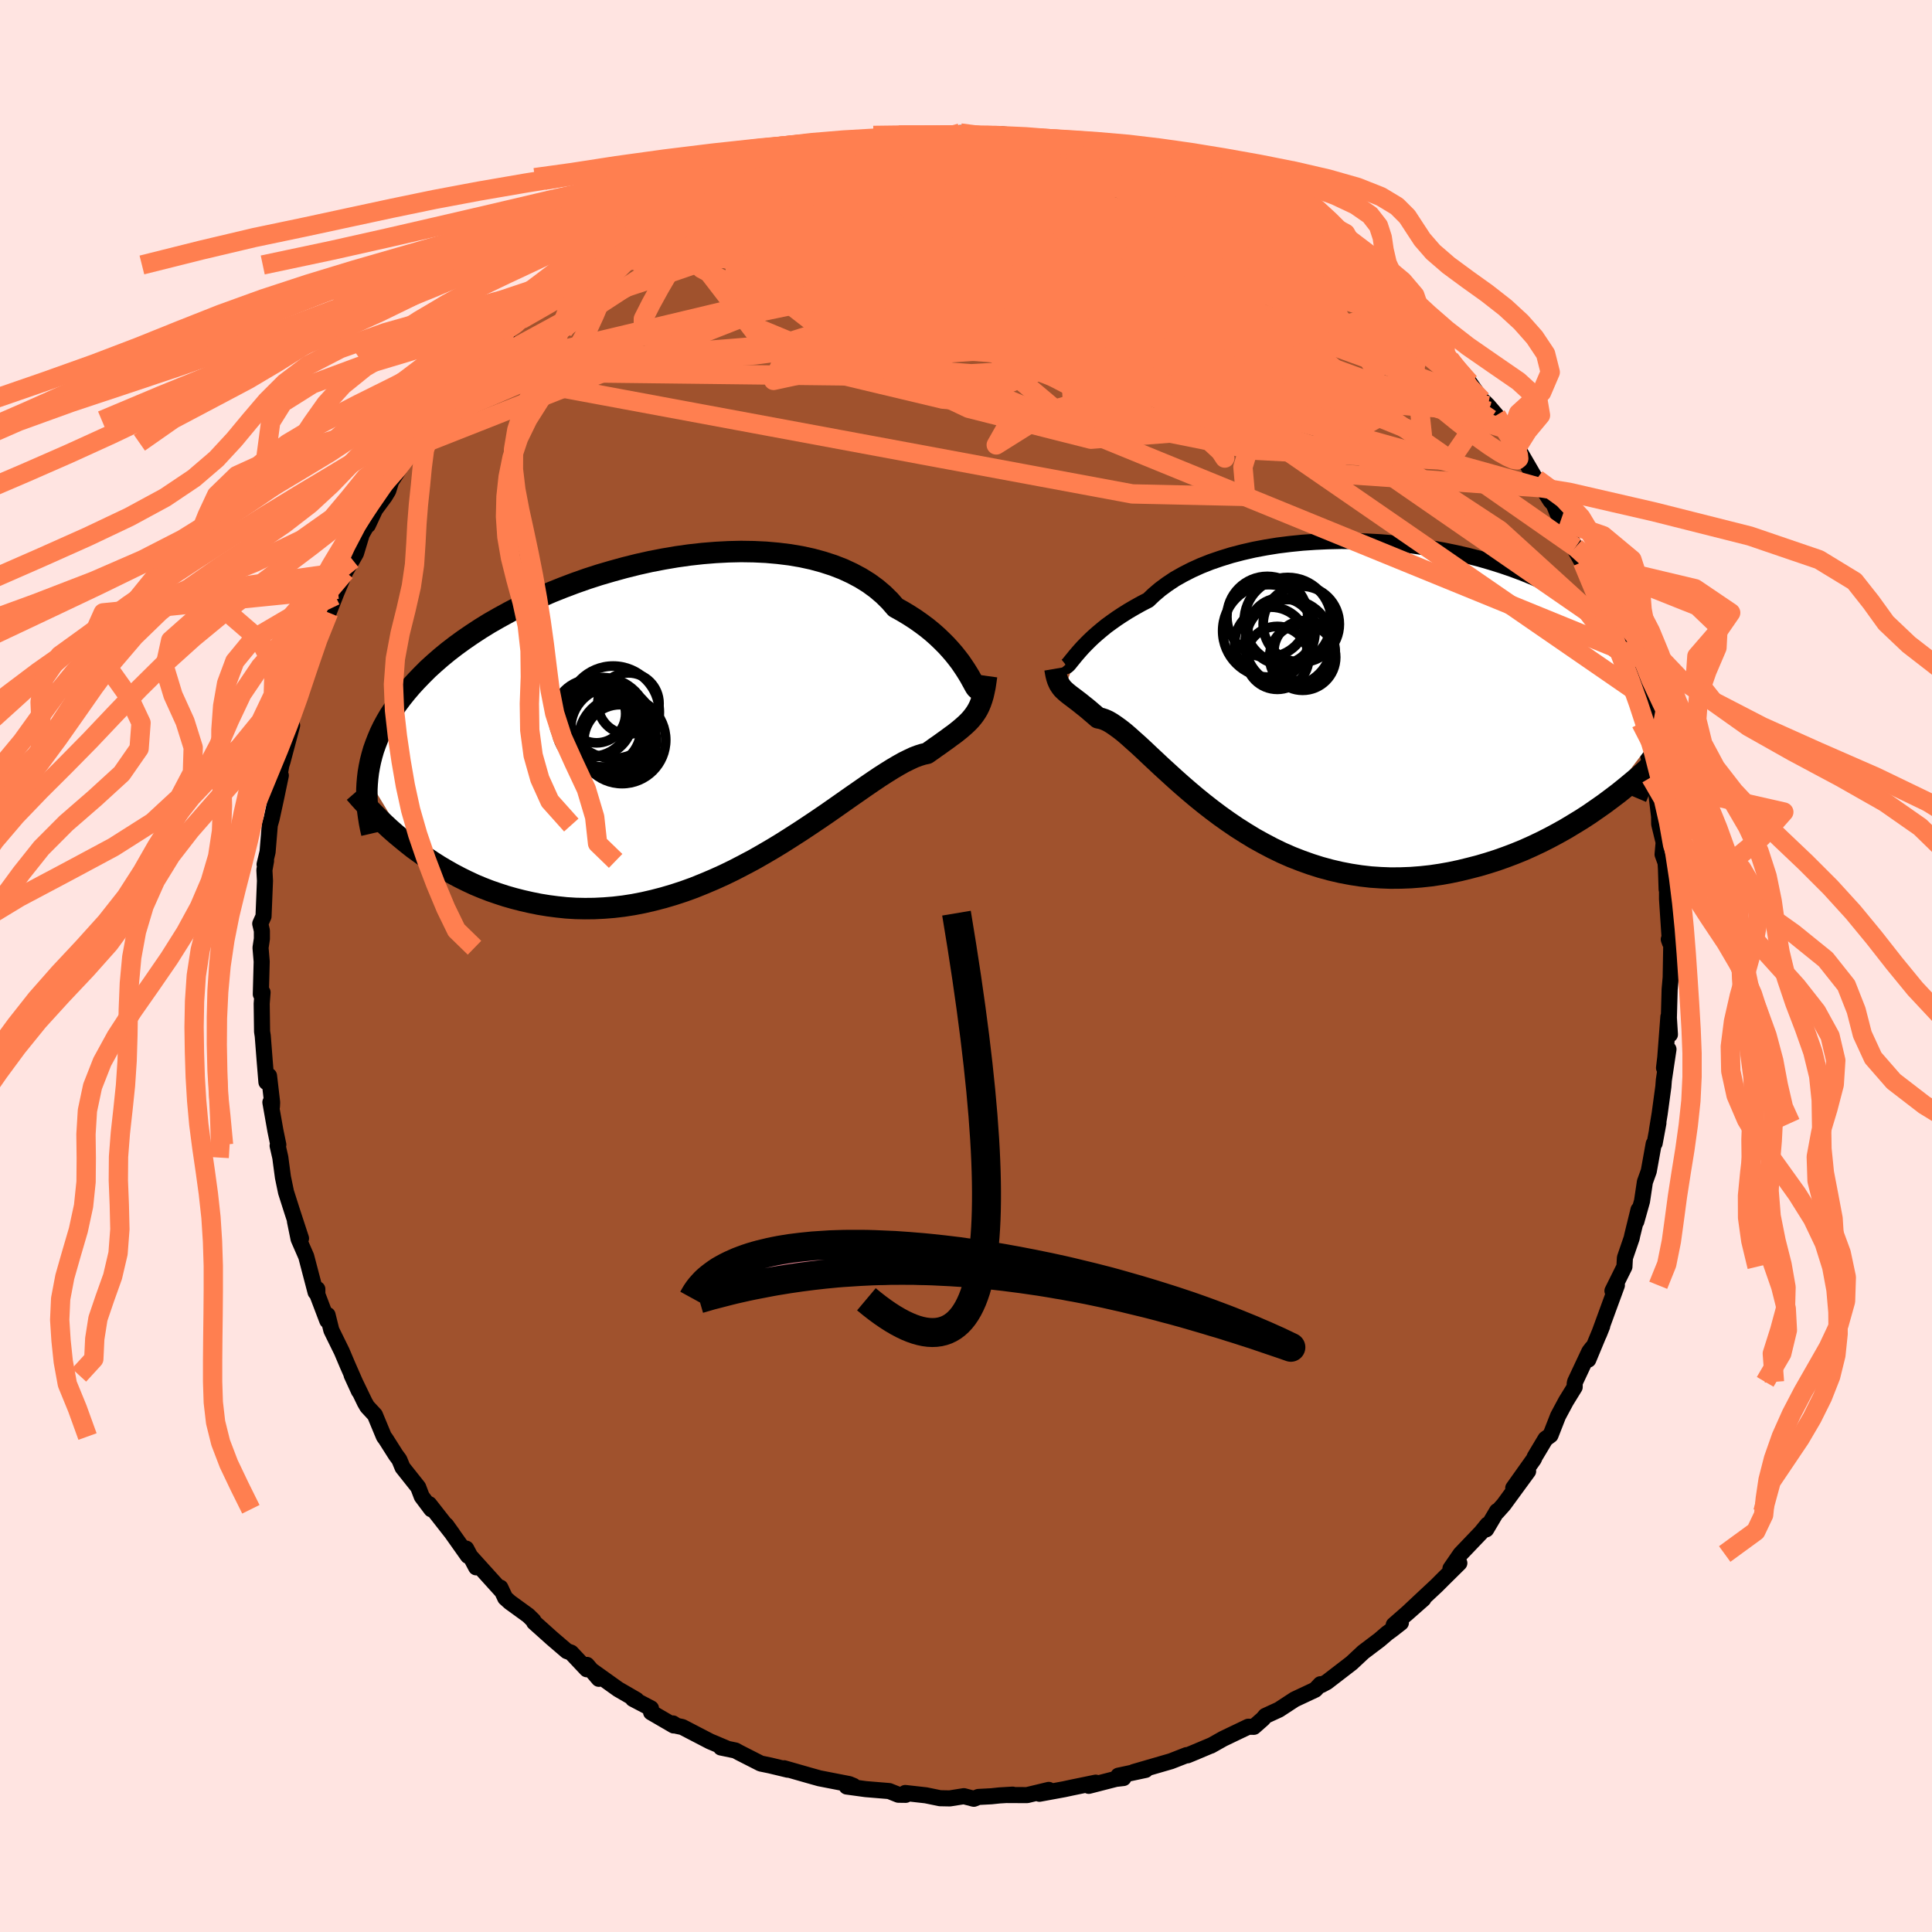 <svg viewBox="-100 -100 200 200" xmlns="http://www.w3.org/2000/svg" width="500" height="500" id="face-svg">
    <defs>
      <clipPath id="leftEyeClipPath">
        <polyline points="29.13,-4.8 28.87,-5.19 28.59,-5.6 28.27,-6.02 27.92,-6.46 27.54,-6.9 27.12,-7.36 26.67,-7.81 26.19,-8.27 25.68,-8.72 25.13,-9.17 24.54,-9.61 23.93,-10.04 23.28,-10.46 22.6,-10.87 21.88,-11.27 21.28,-11.96 20.62,-12.61 19.9,-13.22 19.12,-13.79 18.27,-14.32 17.37,-14.8 16.42,-15.24 15.41,-15.63 14.36,-15.97 13.26,-16.27 12.11,-16.52 10.93,-16.72 9.71,-16.87 8.47,-16.98 7.19,-17.04 5.89,-17.06 4.58,-17.03 3.25,-16.96 1.9,-16.85 0.55,-16.7 -0.8,-16.51 -2.15,-16.28 -3.5,-16.02 -4.84,-15.72 -6.16,-15.39 -7.47,-15.03 -8.77,-14.65 -10.04,-14.24 -11.29,-13.8 -12.51,-13.34 -13.71,-12.86 -14.87,-12.36 -16,-11.85 -17.09,-11.32 -18.15,-10.77 -19.17,-10.21 -20.15,-9.65 -21.09,-9.07 -21.99,-8.48 -22.85,-7.89 -23.66,-7.3 -24.44,-6.7 -25.17,-6.1 -25.87,-5.49 -26.53,-4.89 -27.14,-4.28 -27.72,-3.68 -28.27,-3.08 -28.78,-2.48 -29.26,-1.88 -29.71,-1.28 -30.12,-0.68 -30.51,-0.09 -30.86,0.51 -31.18,1.1 -31.47,1.7 -31.72,2.29 -31.95,2.88 -32.16,3.47 -32.33,4.06 -32.48,4.65 -32.6,5.24 -32.7,5.82 -32.77,6.4 -28.68,13.16 -28.06,13.65 -27.41,14.12 -26.75,14.59 -26.08,15.04 -25.39,15.48 -24.68,15.9 -23.96,16.31 -23.22,16.7 -22.47,17.07 -21.7,17.43 -20.91,17.76 -20.11,18.07 -19.3,18.35 -18.47,18.62 -17.63,18.86 -16.77,19.08 -15.89,19.28 -15,19.46 -14.08,19.61 -13.16,19.73 -12.21,19.83 -11.25,19.89 -10.28,19.91 -9.3,19.9 -8.3,19.85 -7.3,19.77 -6.28,19.65 -5.26,19.49 -4.23,19.29 -3.19,19.05 -2.15,18.78 -1.1,18.47 -0.06,18.13 0.99,17.75 2.03,17.33 3.07,16.89 4.11,16.42 5.14,15.92 6.16,15.39 7.18,14.85 8.18,14.28 9.17,13.7 10.14,13.11 11.1,12.5 12.05,11.89 12.97,11.28 13.88,10.67 14.76,10.07 15.62,9.47 16.46,8.88 17.27,8.31 18.05,7.77 18.81,7.24 19.54,6.74 20.24,6.27 20.91,5.84 21.55,5.44 22.16,5.08 22.73,4.76 23.28,4.49 23.79,4.25 24.27,4.07 24.72,3.93 25.14,3.84 25.6,3.52 26.03,3.21 26.45,2.92 26.85,2.63 27.23,2.36 27.59,2.09 27.94,1.84 28.26,1.59 28.57,1.34 28.85,1.1 29.12,0.86 29.38,0.61 29.61,0.37 29.83,0.11 30.03,-0.15" />
      </clipPath>
      <clipPath id="rightEyeClipPath">
        <polyline points="-26.34,-3.78 -26.08,-4.08 -25.79,-4.4 -25.46,-4.74 -25.11,-5.09 -24.72,-5.46 -24.3,-5.83 -23.85,-6.21 -23.37,-6.6 -22.85,-6.98 -22.3,-7.37 -21.71,-7.76 -21.09,-8.15 -20.44,-8.53 -19.76,-8.91 -19.04,-9.28 -18.44,-9.85 -17.78,-10.41 -17.06,-10.94 -16.28,-11.46 -15.43,-11.94 -14.53,-12.4 -13.58,-12.83 -12.57,-13.23 -11.52,-13.59 -10.42,-13.93 -9.27,-14.23 -8.09,-14.5 -6.87,-14.73 -5.63,-14.93 -4.35,-15.09 -3.06,-15.22 -1.74,-15.31 -0.41,-15.37 0.93,-15.4 2.27,-15.39 3.62,-15.34 4.97,-15.27 6.31,-15.16 7.64,-15.02 8.96,-14.84 10.26,-14.64 11.55,-14.41 12.81,-14.15 14.04,-13.87 15.25,-13.56 16.42,-13.22 17.57,-12.86 18.68,-12.48 19.75,-12.08 20.78,-11.66 21.77,-11.22 22.72,-10.76 23.63,-10.28 24.49,-9.79 25.31,-9.29 26.09,-8.77 26.82,-8.24 27.51,-7.71 28.16,-7.16 28.76,-6.6 29.33,-6.04 29.85,-5.47 30.34,-4.9 30.79,-4.32 31.2,-3.74 31.58,-3.16 31.92,-2.57 32.23,-1.97 32.5,-1.37 32.74,-0.77 32.95,-0.15 33.12,0.46 33.26,1.08 33.36,1.7 33.44,2.33 33.49,2.96 33.5,3.59 33.49,4.22 33.45,4.86 28.17,11.81 27.4,12.35 26.62,12.89 25.82,13.41 25,13.91 24.17,14.41 23.33,14.88 22.47,15.34 21.6,15.78 20.71,16.2 19.82,16.6 18.91,16.97 17.99,17.32 17.06,17.65 16.12,17.95 15.17,18.23 14.2,18.48 13.22,18.72 12.23,18.93 11.22,19.11 10.21,19.26 9.19,19.37 8.16,19.45 7.12,19.49 6.08,19.5 5.04,19.46 4,19.39 2.96,19.27 1.92,19.11 0.88,18.91 -0.15,18.67 -1.18,18.39 -2.19,18.07 -3.2,17.71 -4.2,17.32 -5.18,16.89 -6.15,16.42 -7.1,15.92 -8.04,15.4 -8.96,14.84 -9.86,14.27 -10.74,13.67 -11.6,13.06 -12.44,12.43 -13.26,11.79 -14.05,11.15 -14.82,10.5 -15.56,9.86 -16.28,9.22 -16.97,8.59 -17.64,7.98 -18.28,7.38 -18.89,6.81 -19.47,6.26 -20.03,5.74 -20.57,5.26 -21.07,4.81 -21.55,4.4 -22.01,4.04 -22.44,3.73 -22.84,3.46 -23.22,3.24 -23.58,3.08 -23.92,2.97 -24.23,2.91 -24.56,2.62 -24.88,2.35 -25.18,2.09 -25.47,1.85 -25.75,1.63 -26.01,1.42 -26.25,1.23 -26.49,1.05 -26.71,0.88 -26.91,0.73 -27.11,0.58 -27.29,0.44 -27.46,0.3 -27.61,0.17 -27.76,0.03" />
      </clipPath>
      <filter id="fuzzy">
        <feTurbulence id="turbulence" baseFrequency="0.05" numOctaves="3" type="noise" result="noise" />
        <feDisplacementMap in="SourceGraphic" in2="noise" scale="2" />
      </filter>
      <linearGradient id="rainbowGradient" x1="0%" y1="0%" x2="100%" y2="0%">
        <stop offset="0%" style="stop-color: [object Object]; stop-opacity: 1" />
        <stop offset="50%" style="stop-color: [object Object]; stop-opacity: 1" />
        <stop offset="100%" style="stop-color: [object Object]; stop-opacity: 1" />
      </linearGradient>
    </defs>
    <rect x="-100" y="-100" width="100%" height="100%" fill="rgb(255, 228, 225)" />
    <polyline id="faceContour" points="72.95,1.13 72.99,0.73 72.84,2.43 72.76,5.37 72.87,7.09 72.71,5.25 72.39,9.46 72.26,10.55 72.72,8.62 72.24,11.82 72.19,12.48 71.81,15.28 71.53,16.98 71.68,16.25 71.29,18.35 71.19,18.41 70.68,21.24 70.28,22.35 69.98,24.35 69.39,26.45 69.62,25.23 68.97,27.88 68.91,28.17 68.21,30.21 68.16,31.13 66.92,33.63 67.38,33.05 66.59,35.2 65.52,38.13 65.86,37.28 64.42,40.75 64.81,39.54 64.52,39.92 63.05,43.05 63.01,43.26 63.01,43.59 62.11,45.05 61.29,46.58 60.51,48.57 59.99,48.95 58.87,50.82 58.79,51.03 56.65,54.04 58.19,52.3 55.66,55.76 54.99,56.51 54.97,56.43 53.85,58.32 53.99,57.82 53.33,58.63 51.19,60.87 50.15,62.38 51.07,61.81 49.43,63.43 48.71,64.15 47.05,65.7 45.56,67.1 47.35,65.52 44.28,68.21 45.02,67.99 44.11,68.7 43.59,69.08 42.81,69.75 41.13,71.02 39.91,72.16 37.35,74.13 36.79,74.43 36.69,74.35 36.15,74.92 34.02,75.92 32.4,76.98 30.99,77.63 30.74,77.93 29.8,78.76 29.22,78.75 27.63,79.51 26.61,80 25.35,80.71 25.34,80.7 23.56,81.45 22.93,81.71 22.83,81.69 21.22,82.32 17.36,83.44 18.59,83.22 15.77,83.82 16.3,84.06 15.51,84.15 12.71,84.87 13.43,84.54 10.95,85.05 10.16,85.22 7.6,85.69 8.57,85.29 6.32,85.83 4.29,85.82 4.83,85.78 3.48,85.86 2.62,85.95 1.28,86.02 0.81,86.21 -0.22,85.94 -1.68,86.17 -2.69,86.15 -4.15,85.85 -6.29,85.61 -6.24,85.8 -7,85.79 -7.95,85.41 -10.38,85.21 -12.35,84.94 -11.65,84.87 -12.09,84.69 -15.17,84.09 -16.17,83.81 -17.08,83.55 -18.83,83.05 -18.45,83.2 -20.28,82.76 -21.25,82.56 -23.47,81.43 -23.87,81.21 -25.37,80.9 -24.77,81 -26.5,80.27 -29.37,78.78 -29.95,78.66 -30.33,78.41 -30.26,78.62 -32.6,77.26 -32.61,76.85 -34.48,75.87 -34.11,75.97 -36.01,74.87 -38.6,73.02 -38.01,73.79 -39.24,72.35 -39.26,72.8 -40.88,71.08 -41.32,70.92 -42.87,69.59 -44.71,67.94 -44.78,67.76 -45.32,67.23 -47.21,65.86 -47.7,65.42 -48.2,64.35 -48.12,64.64 -51.22,61.21 -50.71,62.25 -51.74,60.31 -51.56,61.06 -53.81,57.88 -53.15,58.8 -55.57,55.71 -55.35,56.24 -56.34,54.92 -56.71,53.95 -58.33,51.91 -58.66,51.11 -59.04,50.59 -60.06,48.98 -60.26,48.71 -61.19,46.47 -61.98,45.62 -62.23,45.19 -63.6,42.35 -62.84,44.01 -64.04,41.27 -64.62,39.9 -65.54,38.03 -65.7,37.7 -66.09,36.13 -66.12,36.71 -67.15,34 -67.15,33.45 -67.33,33.77 -68.3,30.07 -69.09,28.26 -69.47,26.4 -68.84,28.2 -69.73,25.48 -70.39,23.41 -70.71,21.87 -70.92,20.3 -70.98,19.83 -71.26,18.6 -71.19,18.5 -71.49,17.05 -72.01,14.11 -71.85,14.55 -71.83,14.12 -72.15,11.37 -72.42,12.02 -72.6,9.82 -72.8,7.24 -72.87,6.79 -72.91,3.9 -72.82,2.73 -73,2.92 -72.91,-0.46 -73.03,-1.89 -72.89,-2.81 -72.89,-3.65 -73.06,-4.38 -72.72,-5.14 -72.57,-8.82 -72.63,-9.93 -72.46,-10.88 -72.61,-10.52 -72.3,-11.81 -72.07,-14.59 -71.88,-15.26 -71.42,-17.37 -70.93,-19.72 -71.09,-19.58 -70.88,-20.77 -70.75,-21.18 -69.76,-24.91 -70.13,-24.17 -69.26,-27.59 -69.01,-28.54 -68.94,-28.55 -68.71,-28.96 -67.96,-31.04 -66.96,-34.67 -67.1,-33.68 -65.98,-36.58 -66.07,-36.36 -65.03,-39 -65.3,-38.34 -64.25,-40.81 -63.52,-42.07 -63.15,-42.72 -62.55,-44.7 -61.79,-46.04 -61.92,-45.64 -61.17,-47.25 -60.16,-48.62 -59.81,-49.2 -59.51,-50.17 -58.29,-52.03 -57.78,-52.9 -57.36,-53.62 -56.79,-54.17 -56.83,-53.95 -55.04,-56.48 -53.62,-58.26 -52.63,-59.87 -50.75,-61.79 -50.96,-61.54 -51,-61.59 -51.25,-61.25 -50.09,-62.77 -47.86,-64.97 -47.27,-65.81 -46.06,-66.91 -46.19,-66.63 -44.89,-67.76 -44.32,-68.38 -43.12,-69.37 -41.22,-71.11 -39.68,-72.18 -39.36,-72.41 -39.05,-72.57 -38.9,-72.93 -36.94,-74.34 -36.79,-74.13 -35.16,-75.55 -34.23,-76.14 -32.75,-77.13 -31.81,-77.42 -31.11,-77.61 -29.76,-78.74 -30.47,-78.22 -28.97,-79.05 -27.55,-79.81 -26.38,-80.03 -26.19,-80.5 -24.18,-81.34 -23.08,-81.61 -22.54,-82.05 -22.15,-81.87 -19.59,-82.76 -19.07,-83.1 -17.65,-83.47 -16.51,-83.68 -13.4,-84.52 -14.78,-84.36 -11.37,-85.17 -10.99,-85.15 -10.67,-85.36 -8.77,-85.53 -8.26,-85.6 -6.7,-85.7 -4.9,-85.98 -3.98,-85.78 -3.57,-86.02 -1.97,-85.9 -1.49,-86.11 -0.58,-86.23 0.75,-85.96 3.18,-86.11 2.53,-85.89 3.61,-86.11 7.48,-85.67 6.45,-85.61 10.12,-85.11 8.45,-85.39 9.24,-85.31 12.26,-85.01 11.84,-84.99 13.91,-84.32 12.93,-84.8 15.14,-84.3 18.76,-83.22 19.13,-83.01 19.32,-82.99 19.13,-82.95 20.79,-82.67 20.89,-82.59 23.12,-81.45 24.82,-80.9 26.7,-79.92 26.16,-80.45 26.97,-79.88 28.14,-79.27 30.89,-77.78 29.96,-78.43 31.51,-77.66 34.23,-76.22 34.29,-75.92 35.29,-75.46 36.03,-75.07 36.63,-74.59 38.41,-73.17 40.15,-71.98 40.2,-71.78 40.88,-71.29 42.22,-70 42.55,-70.05 44.81,-67.99 45.07,-67.81 45.94,-66.91 46.68,-66.16 46.37,-66.56 47.63,-65.14 49.61,-63.43 49.46,-63.25 50.07,-62.84 52.13,-60.39 53.4,-58.58 53.62,-58.43 54.04,-58.01 54.9,-57.01 56.3,-54.63 55.74,-55.65 57.17,-53.72 57.06,-53.7 59.49,-49.51 59.08,-50.41 59.11,-50.34 60.51,-48.16 60.85,-47.79 61.55,-46.07 63.09,-43.35 61.67,-45.55 64.22,-41 63.82,-41.83 65.17,-38.49 64.88,-39.13 65.64,-37.88 66.72,-35.02 66.3,-35.39 66.77,-34.74 67.66,-32.77 67.47,-32.78 68.07,-31.36 69.28,-27.27 69.22,-26.86 68.87,-28.76 70.14,-23.78 69.87,-25.17 70.33,-23.1 71.13,-19.52 70.89,-19.52 71.34,-18.96 71.52,-17.39 71.75,-15.47 71.76,-14.69 72.22,-12.8 72.11,-11.55 72.42,-10.69 72.46,-10.06 72.53,-7.93 72.57,-9.5 72.57,-6.94 72.87,-2.42 72.75,-2.76 73.01,-2.29 72.95,1.13 72.99,0.73" fill="rgb(160, 82, 45)" stroke="black" stroke-width="1.667" stroke-linejoin="round" filter="url(#fuzzy)" />
    <g transform="translate(37.9 -28.6)">
      <polyline id="rightCountour" points="-26.34,-3.78 -26.08,-4.08 -25.79,-4.4 -25.46,-4.74 -25.11,-5.09 -24.72,-5.46 -24.3,-5.83 -23.85,-6.21 -23.37,-6.6 -22.85,-6.98 -22.3,-7.37 -21.71,-7.76 -21.09,-8.15 -20.44,-8.53 -19.76,-8.91 -19.04,-9.28 -18.44,-9.85 -17.78,-10.41 -17.06,-10.94 -16.28,-11.46 -15.43,-11.94 -14.53,-12.4 -13.58,-12.83 -12.57,-13.23 -11.52,-13.59 -10.42,-13.93 -9.27,-14.23 -8.09,-14.5 -6.87,-14.73 -5.63,-14.93 -4.35,-15.09 -3.06,-15.22 -1.74,-15.31 -0.41,-15.37 0.93,-15.4 2.27,-15.39 3.62,-15.34 4.97,-15.27 6.31,-15.16 7.64,-15.02 8.96,-14.84 10.26,-14.64 11.55,-14.41 12.81,-14.15 14.04,-13.87 15.25,-13.56 16.42,-13.22 17.57,-12.86 18.68,-12.48 19.75,-12.08 20.78,-11.66 21.77,-11.22 22.72,-10.76 23.63,-10.28 24.49,-9.79 25.31,-9.29 26.09,-8.77 26.82,-8.24 27.51,-7.71 28.16,-7.16 28.76,-6.6 29.33,-6.04 29.85,-5.47 30.34,-4.9 30.79,-4.32 31.2,-3.74 31.58,-3.16 31.92,-2.57 32.23,-1.97 32.5,-1.37 32.74,-0.77 32.95,-0.15 33.12,0.46 33.26,1.08 33.36,1.7 33.44,2.33 33.49,2.96 33.5,3.59 33.49,4.22 33.45,4.86 28.17,11.81 27.4,12.35 26.62,12.89 25.82,13.41 25,13.91 24.17,14.41 23.33,14.88 22.47,15.34 21.6,15.78 20.71,16.2 19.82,16.6 18.91,16.97 17.99,17.32 17.06,17.65 16.12,17.95 15.17,18.23 14.2,18.48 13.22,18.72 12.23,18.93 11.22,19.11 10.21,19.26 9.19,19.37 8.16,19.45 7.12,19.49 6.08,19.5 5.04,19.46 4,19.39 2.96,19.27 1.92,19.11 0.88,18.91 -0.15,18.67 -1.18,18.39 -2.19,18.07 -3.2,17.71 -4.2,17.32 -5.18,16.89 -6.15,16.42 -7.1,15.92 -8.04,15.4 -8.96,14.84 -9.86,14.27 -10.74,13.67 -11.6,13.06 -12.44,12.43 -13.26,11.79 -14.05,11.15 -14.82,10.5 -15.56,9.86 -16.28,9.22 -16.97,8.59 -17.64,7.98 -18.28,7.38 -18.89,6.81 -19.47,6.26 -20.03,5.74 -20.57,5.26 -21.07,4.81 -21.55,4.4 -22.01,4.04 -22.44,3.73 -22.84,3.46 -23.22,3.24 -23.58,3.08 -23.92,2.97 -24.23,2.91 -24.56,2.62 -24.88,2.35 -25.18,2.09 -25.47,1.85 -25.75,1.63 -26.01,1.42 -26.25,1.23 -26.49,1.05 -26.71,0.88 -26.91,0.73 -27.11,0.58 -27.29,0.44 -27.46,0.3 -27.61,0.17 -27.76,0.03" fill="white" stroke="white" stroke-width="0" stroke-linejoin="round" filter="url(#fuzzy)" />
    </g>
    <g transform="translate(-29.17 -25.85)">
      <polyline id="leftCountour" points="29.13,-4.8 28.87,-5.19 28.59,-5.6 28.27,-6.02 27.92,-6.46 27.54,-6.9 27.12,-7.36 26.67,-7.81 26.19,-8.27 25.68,-8.72 25.13,-9.17 24.54,-9.61 23.93,-10.04 23.28,-10.46 22.6,-10.87 21.88,-11.27 21.28,-11.96 20.62,-12.61 19.9,-13.22 19.12,-13.79 18.27,-14.32 17.37,-14.8 16.42,-15.24 15.41,-15.63 14.36,-15.97 13.26,-16.27 12.11,-16.52 10.93,-16.72 9.71,-16.87 8.47,-16.98 7.19,-17.04 5.89,-17.06 4.58,-17.03 3.25,-16.96 1.9,-16.85 0.55,-16.7 -0.8,-16.51 -2.15,-16.28 -3.5,-16.02 -4.84,-15.72 -6.16,-15.39 -7.47,-15.03 -8.77,-14.65 -10.04,-14.24 -11.29,-13.8 -12.51,-13.34 -13.71,-12.86 -14.87,-12.36 -16,-11.85 -17.09,-11.32 -18.15,-10.77 -19.17,-10.21 -20.15,-9.65 -21.09,-9.07 -21.99,-8.48 -22.85,-7.89 -23.66,-7.3 -24.44,-6.7 -25.17,-6.1 -25.87,-5.49 -26.53,-4.89 -27.14,-4.28 -27.72,-3.68 -28.27,-3.08 -28.78,-2.48 -29.26,-1.88 -29.71,-1.28 -30.12,-0.68 -30.51,-0.09 -30.86,0.51 -31.18,1.1 -31.47,1.7 -31.72,2.29 -31.95,2.88 -32.16,3.47 -32.33,4.06 -32.48,4.65 -32.6,5.24 -32.7,5.82 -32.77,6.4 -28.68,13.16 -28.06,13.65 -27.41,14.12 -26.75,14.59 -26.08,15.04 -25.39,15.48 -24.68,15.9 -23.96,16.31 -23.22,16.7 -22.47,17.07 -21.7,17.43 -20.91,17.76 -20.11,18.07 -19.3,18.35 -18.47,18.62 -17.63,18.86 -16.77,19.08 -15.89,19.28 -15,19.46 -14.08,19.61 -13.16,19.73 -12.21,19.83 -11.25,19.89 -10.28,19.91 -9.3,19.9 -8.3,19.85 -7.3,19.77 -6.28,19.65 -5.26,19.49 -4.23,19.29 -3.19,19.05 -2.15,18.78 -1.1,18.47 -0.06,18.13 0.99,17.75 2.03,17.33 3.07,16.89 4.11,16.42 5.14,15.92 6.16,15.39 7.18,14.85 8.18,14.28 9.17,13.7 10.14,13.11 11.1,12.5 12.05,11.89 12.97,11.28 13.88,10.67 14.76,10.07 15.62,9.47 16.46,8.88 17.27,8.31 18.05,7.77 18.81,7.24 19.54,6.74 20.24,6.27 20.91,5.84 21.55,5.44 22.16,5.08 22.73,4.76 23.28,4.49 23.79,4.25 24.27,4.07 24.72,3.93 25.14,3.84 25.6,3.52 26.03,3.21 26.45,2.92 26.85,2.63 27.23,2.36 27.59,2.09 27.94,1.84 28.26,1.59 28.57,1.34 28.85,1.1 29.12,0.86 29.38,0.61 29.61,0.37 29.83,0.11 30.03,-0.15" fill="white" stroke="white" stroke-width="0" stroke-linejoin="round" filter="url(#fuzzy)" />
    </g>
    <g transform="translate(37.9 -28.6)">
      <polyline id="rightUpper" points="-27.69,-2.51 -27.63,-2.44 -27.56,-2.43 -27.48,-2.46 -27.38,-2.54 -27.26,-2.66 -27.13,-2.82 -26.97,-3.02 -26.78,-3.25 -26.58,-3.5 -26.34,-3.78 -26.08,-4.08 -25.79,-4.4 -25.46,-4.74 -25.11,-5.09 -24.72,-5.46 -24.3,-5.83 -23.85,-6.21 -23.37,-6.6 -22.85,-6.98 -22.3,-7.37 -21.71,-7.76 -21.09,-8.15 -20.44,-8.53 -19.76,-8.91 -19.04,-9.28 -18.44,-9.85 -17.78,-10.41 -17.06,-10.94 -16.28,-11.46 -15.43,-11.94 -14.53,-12.4 -13.58,-12.83 -12.57,-13.23 -11.52,-13.59 -10.42,-13.93 -9.27,-14.23 -8.09,-14.5 -6.87,-14.73 -5.63,-14.93 -4.35,-15.09 -3.06,-15.22 -1.74,-15.31 -0.41,-15.37 0.93,-15.4 2.27,-15.39 3.62,-15.34 4.97,-15.27 6.31,-15.16 7.64,-15.02 8.96,-14.84 10.26,-14.64 11.55,-14.41 12.81,-14.15 14.04,-13.87 15.25,-13.56 16.42,-13.22 17.57,-12.86 18.68,-12.48 19.75,-12.08 20.78,-11.66 21.77,-11.22 22.72,-10.76 23.63,-10.28 24.49,-9.79 25.31,-9.29 26.09,-8.77 26.82,-8.24 27.51,-7.71 28.16,-7.16 28.76,-6.6 29.33,-6.04 29.85,-5.47 30.34,-4.9 30.79,-4.32 31.2,-3.74 31.58,-3.16 31.92,-2.57 32.23,-1.97 32.5,-1.37 32.74,-0.77 32.95,-0.15 33.12,0.46 33.26,1.08 33.36,1.7 33.44,2.33 33.49,2.96 33.5,3.59 33.49,4.22 33.45,4.86 33.39,5.5 33.3,6.14 33.18,6.78 33.04,7.42 32.88,8.06 32.69,8.71 32.48,9.35 32.25,10 32,10.65 31.73,11.29" fill="none" stroke="black" stroke-width="1.667" stroke-linejoin="round" filter="url(#fuzzy)" />
      <polyline id="rightLower" points="-28.69,-2.17 -28.63,-1.82 -28.57,-1.51 -28.5,-1.24 -28.42,-0.99 -28.33,-0.78 -28.24,-0.59 -28.13,-0.42 -28.02,-0.26 -27.9,-0.11 -27.76,0.03 -27.61,0.17 -27.46,0.3 -27.29,0.44 -27.11,0.58 -26.91,0.73 -26.71,0.88 -26.49,1.05 -26.25,1.23 -26.01,1.42 -25.75,1.63 -25.47,1.85 -25.18,2.09 -24.88,2.35 -24.56,2.62 -24.23,2.91 -23.92,2.97 -23.58,3.08 -23.22,3.24 -22.84,3.46 -22.44,3.73 -22.01,4.04 -21.55,4.4 -21.07,4.81 -20.57,5.26 -20.03,5.74 -19.47,6.26 -18.89,6.81 -18.28,7.38 -17.64,7.98 -16.97,8.59 -16.28,9.22 -15.56,9.86 -14.82,10.5 -14.05,11.15 -13.26,11.79 -12.44,12.43 -11.6,13.06 -10.74,13.67 -9.86,14.27 -8.96,14.84 -8.04,15.4 -7.1,15.92 -6.15,16.42 -5.18,16.89 -4.2,17.32 -3.2,17.71 -2.19,18.07 -1.18,18.39 -0.15,18.67 0.88,18.91 1.92,19.11 2.96,19.27 4,19.39 5.04,19.46 6.08,19.5 7.12,19.49 8.16,19.45 9.19,19.37 10.21,19.26 11.22,19.11 12.23,18.93 13.22,18.72 14.2,18.48 15.17,18.23 16.12,17.95 17.06,17.65 17.99,17.32 18.91,16.97 19.82,16.6 20.71,16.2 21.6,15.78 22.47,15.34 23.33,14.88 24.17,14.41 25,13.91 25.82,13.41 26.62,12.89 27.4,12.35 28.17,11.81 28.92,11.25 29.66,10.69 30.38,10.11 31.08,9.53 31.77,8.95 32.44,8.36 33.09,7.76 33.73,7.16 34.35,6.55 34.96,5.94" fill="none" stroke="black" stroke-width="2.222" stroke-linejoin="round" filter="url(#fuzzy)" />
      <circle r="4.786" cx="-6.545" cy="-6.091" stroke="black" fill="none" stroke-width="1.0" filter="url(#fuzzy)" clip-path="url(#rightEyeClipPath)" /><circle r="3.944" cx="-3.195" cy="-6.786" stroke="black" fill="none" stroke-width="1.0" filter="url(#fuzzy)" clip-path="url(#rightEyeClipPath)" /><circle r="3.428" cx="-5.29" cy="-6.071" stroke="black" fill="none" stroke-width="1.0" filter="url(#fuzzy)" clip-path="url(#rightEyeClipPath)" /><circle r="3.422" cx="-3.05" cy="-3.361" stroke="black" fill="none" stroke-width="1.0" filter="url(#fuzzy)" clip-path="url(#rightEyeClipPath)" /><circle r="4.516" cx="-4.585" cy="-7.106" stroke="black" fill="none" stroke-width="1.0" filter="url(#fuzzy)" clip-path="url(#rightEyeClipPath)" /><circle r="3.764" cx="-6.325" cy="-4.786" stroke="black" fill="none" stroke-width="1.0" filter="url(#fuzzy)" clip-path="url(#rightEyeClipPath)" /><circle r="4.182" cx="-6.71" cy="-7.551" stroke="black" fill="none" stroke-width="1.0" filter="url(#fuzzy)" clip-path="url(#rightEyeClipPath)" /><circle r="3.258" cx="-5.67" cy="-3.296" stroke="black" fill="none" stroke-width="1.0" filter="url(#fuzzy)" clip-path="url(#rightEyeClipPath)" /><circle r="4.496" cx="-4.515" cy="-4.841" stroke="black" fill="none" stroke-width="1.0" filter="url(#fuzzy)" clip-path="url(#rightEyeClipPath)" /><circle r="3.172" cx="-2.85" cy="-3.981" stroke="black" fill="none" stroke-width="1.0" filter="url(#fuzzy)" clip-path="url(#rightEyeClipPath)" />
      </g>
    <g transform="translate(-29.17 -25.85)">
      <polyline id="leftUpper" points="30.37,-2.9 30.32,-2.86 30.27,-2.88 30.2,-2.96 30.11,-3.1 30.01,-3.28 29.88,-3.52 29.73,-3.79 29.56,-4.1 29.36,-4.43 29.13,-4.8 28.87,-5.19 28.59,-5.6 28.27,-6.02 27.92,-6.46 27.54,-6.9 27.12,-7.36 26.67,-7.81 26.19,-8.27 25.68,-8.72 25.13,-9.17 24.54,-9.61 23.93,-10.04 23.28,-10.46 22.6,-10.87 21.88,-11.27 21.28,-11.96 20.62,-12.61 19.9,-13.22 19.12,-13.79 18.27,-14.32 17.37,-14.8 16.42,-15.24 15.41,-15.63 14.36,-15.97 13.26,-16.27 12.11,-16.52 10.93,-16.72 9.71,-16.87 8.47,-16.98 7.19,-17.04 5.89,-17.06 4.58,-17.03 3.25,-16.96 1.9,-16.85 0.55,-16.7 -0.8,-16.51 -2.15,-16.28 -3.5,-16.02 -4.84,-15.72 -6.16,-15.39 -7.47,-15.03 -8.77,-14.65 -10.04,-14.24 -11.29,-13.8 -12.51,-13.34 -13.71,-12.86 -14.87,-12.36 -16,-11.85 -17.09,-11.32 -18.15,-10.77 -19.17,-10.21 -20.15,-9.65 -21.09,-9.07 -21.99,-8.48 -22.85,-7.89 -23.66,-7.3 -24.44,-6.7 -25.17,-6.1 -25.87,-5.49 -26.53,-4.89 -27.14,-4.28 -27.72,-3.68 -28.27,-3.08 -28.78,-2.48 -29.26,-1.88 -29.71,-1.28 -30.12,-0.68 -30.51,-0.09 -30.86,0.51 -31.18,1.1 -31.47,1.7 -31.72,2.29 -31.95,2.88 -32.16,3.47 -32.33,4.06 -32.48,4.65 -32.6,5.24 -32.7,5.82 -32.77,6.4 -32.82,6.98 -32.85,7.56 -32.85,8.14 -32.84,8.72 -32.8,9.29 -32.75,9.86 -32.67,10.43 -32.58,11 -32.47,11.57 -32.34,12.13" fill="none" stroke="black" stroke-width="2.222" stroke-linejoin="round" filter="url(#fuzzy)" />
      <polyline id="leftLower" points="31.3,-4.18 31.22,-3.6 31.14,-3.07 31.04,-2.59 30.94,-2.15 30.82,-1.75 30.69,-1.38 30.55,-1.04 30.39,-0.72 30.22,-0.43 30.03,-0.15 29.83,0.11 29.61,0.37 29.38,0.61 29.12,0.86 28.85,1.1 28.57,1.34 28.26,1.59 27.94,1.84 27.59,2.09 27.23,2.36 26.85,2.63 26.45,2.92 26.03,3.21 25.6,3.52 25.14,3.84 24.72,3.93 24.27,4.07 23.79,4.25 23.28,4.49 22.73,4.76 22.16,5.08 21.55,5.44 20.91,5.84 20.24,6.27 19.54,6.74 18.81,7.24 18.05,7.77 17.27,8.31 16.46,8.88 15.62,9.47 14.76,10.07 13.88,10.67 12.97,11.28 12.05,11.89 11.1,12.5 10.14,13.11 9.17,13.7 8.18,14.28 7.18,14.85 6.16,15.39 5.14,15.92 4.11,16.42 3.07,16.89 2.03,17.33 0.99,17.75 -0.06,18.13 -1.1,18.47 -2.15,18.78 -3.19,19.05 -4.23,19.29 -5.26,19.49 -6.28,19.65 -7.3,19.77 -8.3,19.85 -9.3,19.9 -10.28,19.91 -11.25,19.89 -12.21,19.83 -13.16,19.73 -14.08,19.61 -15,19.46 -15.89,19.28 -16.77,19.08 -17.63,18.86 -18.47,18.62 -19.3,18.35 -20.11,18.07 -20.91,17.76 -21.7,17.43 -22.47,17.07 -23.22,16.7 -23.96,16.31 -24.68,15.9 -25.39,15.48 -26.08,15.04 -26.75,14.59 -27.41,14.12 -28.06,13.65 -28.68,13.16 -29.29,12.66 -29.89,12.16 -30.47,11.65 -31.03,11.13 -31.58,10.6 -32.11,10.07 -32.63,9.54 -33.13,9 -33.62,8.46 -34.09,7.92" fill="none" stroke="black" stroke-width="2.222" stroke-linejoin="round" filter="url(#fuzzy)" />
      <circle r="3.992" cx="-9.569" cy="0.159" stroke="black" fill="none" stroke-width="1.0" filter="url(#fuzzy)" clip-path="url(#leftEyeClipPath)" /><circle r="3.948" cx="-8.424" cy="1.299" stroke="black" fill="none" stroke-width="1.0" filter="url(#fuzzy)" clip-path="url(#leftEyeClipPath)" /><circle r="3.168" cx="-5.774" cy="-1.326" stroke="black" fill="none" stroke-width="1.0" filter="url(#fuzzy)" clip-path="url(#leftEyeClipPath)" /><circle r="4.818" cx="-8.489" cy="0.809" stroke="black" fill="none" stroke-width="1.0" filter="url(#fuzzy)" clip-path="url(#leftEyeClipPath)" /><circle r="4.338" cx="-7.414" cy="1.299" stroke="black" fill="none" stroke-width="1.0" filter="url(#fuzzy)" clip-path="url(#leftEyeClipPath)" /><circle r="4" cx="-9.294" cy="0.184" stroke="black" fill="none" stroke-width="1.0" filter="url(#fuzzy)" clip-path="url(#leftEyeClipPath)" /><circle r="3.754" cx="-6.639" cy="2.549" stroke="black" fill="none" stroke-width="1.0" filter="url(#fuzzy)" clip-path="url(#leftEyeClipPath)" /><circle r="4.78" cx="-7.354" cy="-0.421" stroke="black" fill="none" stroke-width="1.0" filter="url(#fuzzy)" clip-path="url(#leftEyeClipPath)" /><circle r="4.516" cx="-6.429" cy="2.454" stroke="black" fill="none" stroke-width="1.0" filter="url(#fuzzy)" clip-path="url(#leftEyeClipPath)" /><circle r="3.012" cx="-9.074" cy="-0.261" stroke="black" fill="none" stroke-width="1.0" filter="url(#fuzzy)" clip-path="url(#leftEyeClipPath)" />
    </g>
    <g id="hairs">
      <polyline points="19.13,-82.95 20.31,-82.67 21.29,-82.23 22.22,-81.69 22.92,-81.17 23.27,-80.7 23.28,-80.27 23,-79.85 22.46,-79.42 21.66,-78.97 20.57,-78.51 19.15,-78.04 17.38,-77.58 15.22,-77.13 12.67,-76.71 9.7,-76.29 6.3,-75.88 2.45,-75.46 -1.9,-75.02 -6.8,-74.58 -12.26,-74.13 -18.25,-73.69 -24.77,-73.26 -31.77,-72.84" fill="none" stroke="rgb(255, 127, 80)" stroke-width="2" stroke-linejoin="round" filter="url(#fuzzy)" /><polyline points="53.4,-58.58 53.37,-58.4 52.84,-58.12 51.68,-57.84 49.73,-57.74 46.95,-57.88 43.29,-58.23 38.75,-58.81 33.26,-59.68 26.8,-60.92 19.32,-62.54 10.79,-64.52 1.15,-66.8 -9.67,-69.36 -21.78,-72.22" fill="none" stroke="rgb(255, 127, 80)" stroke-width="2" stroke-linejoin="round" filter="url(#fuzzy)" /><polyline points="-19.07,-83.1 -17.4,-83.3 -15.05,-83.27 -12.2,-83 -8.92,-82.48 -5.23,-81.71 -1.16,-80.72 3.26,-79.52 8,-78.19 13.03,-76.76 18.3,-75.25 23.74,-73.66 29.28,-72 34.82,-70.32 40.46,-68.53" fill="none" stroke="rgb(255, 127, 80)" stroke-width="2" stroke-linejoin="round" filter="url(#fuzzy)" /><polyline points="-0.58,-86.23 0.74,-86.06 1.68,-85.94 2.31,-85.77 2.75,-85.5 2.93,-85.14 2.74,-84.68 2.07,-84.14 0.93,-83.5 -0.66,-82.77 -2.68,-81.93 -5.13,-80.96 -8.03,-79.87 -11.42,-78.63 -15.37,-77.19 -19.99,-75.5 -25.39,-73.56 -31.61,-71.43 -38.55,-69.16" fill="none" stroke="rgb(255, 127, 80)" stroke-width="2" stroke-linejoin="round" filter="url(#fuzzy)" /><polyline points="-32.75,-77.13 -31.7,-77.43 -30.31,-77.85 -28.63,-78.31 -26.59,-78.81 -24.17,-79.35 -21.39,-79.93 -18.35,-80.53 -15.16,-81.14 -11.93,-81.76 -8.72,-82.36 -5.54,-82.95 -2.36,-83.49 0.78,-84.01 3.71,-84.52 6.21,-85" fill="none" stroke="rgb(255, 127, 80)" stroke-width="2" stroke-linejoin="round" filter="url(#fuzzy)" /><polyline points="20.89,-82.59 22.79,-81.7 24.24,-81.07 25.22,-80.64 25.82,-80.35 26.21,-80.11 26.42,-79.9 26.43,-79.74 26.19,-79.67 25.61,-79.7 24.65,-79.86 23.24,-80.16 21.31,-80.65 18.77,-81.33 15.55,-82.21 11.66,-83.27 7.31,-84.53" fill="none" stroke="rgb(255, 127, 80)" stroke-width="2" stroke-linejoin="round" filter="url(#fuzzy)" /><polyline points="-41.22,-71.11 -40.08,-71.88 -39.22,-72.42 -38.31,-72.99 -37.21,-73.66 -35.91,-74.44 -34.47,-75.29 -32.94,-76.17 -31.41,-77.03 -29.92,-77.84 -28.54,-78.57 -27.32,-79.22 -26.26,-79.77 -25.37,-80.25 -24.64,-80.65 -24.08,-80.98 -23.68,-81.24 -23.48,-81.4 -23.49,-81.47 -23.77,-81.4 -24.4,-81.15 -25.41,-80.67" fill="none" stroke="rgb(255, 127, 80)" stroke-width="2" stroke-linejoin="round" filter="url(#fuzzy)" /><polyline points="20.89,-82.59 22.9,-81.62 24.6,-80.8 26.03,-80.05 27.36,-79.28 28.73,-78.43 30.2,-77.49 31.76,-76.49 33.37,-75.45 34.98,-74.39 36.56,-73.33 38.07,-72.3 39.48,-71.32 40.78,-70.39 41.96,-69.55 42.99,-68.82 43.87,-68.2 44.57,-67.73 45.08,-67.4 45.41,-67.2 45.6,-67.12 45.65,-67.14 45.55,-67.29 45.23,-67.61" fill="none" stroke="rgb(255, 127, 80)" stroke-width="2" stroke-linejoin="round" filter="url(#fuzzy)" /><polyline points="54.9,-57.01 55.71,-55.67 56.15,-54.97 56.57,-54.24 56.95,-53.5 57.18,-52.9 57.22,-52.53 57.05,-52.39 56.67,-52.45 56.09,-52.71 55.26,-53.17 54.16,-53.89 52.75,-54.9 51.01,-56.25 48.92,-57.94 46.46,-60.03 43.63,-62.51 40.45,-65.41 36.93,-68.7 33.03,-72.41 28.51,-76.65" fill="none" stroke="rgb(255, 127, 80)" stroke-width="2" stroke-linejoin="round" filter="url(#fuzzy)" /><polyline points="-10.99,-85.15 -10.09,-85.29 -8.51,-85.32 -6.56,-85.28 -4.33,-85.17 -1.95,-85.01 0.49,-84.82 2.96,-84.59 5.42,-84.35 7.84,-84.11 10.14,-83.89 12.28,-83.73 14.19,-83.61 15.89,-83.48 17.48,-83.29" fill="none" stroke="rgb(255, 127, 80)" stroke-width="2" stroke-linejoin="round" filter="url(#fuzzy)" /><polyline points="19.13,-82.95 20.25,-82.7 21.09,-82.32 21.78,-81.88 22.13,-81.5 21.95,-81.25 21.19,-81.13 19.87,-81.1 18.01,-81.14 15.59,-81.25 12.54,-81.47 8.82,-81.8 4.34,-82.24 -1.01,-82.79 -7.24,-83.49" fill="none" stroke="rgb(255, 127, 80)" stroke-width="2" stroke-linejoin="round" filter="url(#fuzzy)" /><polyline points="50.07,-62.84 51.54,-60.93 52.12,-59.82 52.07,-59.26 51.53,-58.98 50.57,-58.88 49.17,-58.96 47.31,-59.21 44.96,-59.65 42.11,-60.29 38.71,-61.17 34.7,-62.32 30.05,-63.76 24.72,-65.47 18.69,-67.43 11.94,-69.65 4.43,-72.16 -3.86,-75.01 -12.96,-78.22" fill="none" stroke="rgb(255, 127, 80)" stroke-width="2" stroke-linejoin="round" filter="url(#fuzzy)" /><polyline points="-10.99,-85.15 -10.08,-85.28 -8.49,-85.28 -6.51,-85.18 -4.23,-85 -1.76,-84.75 0.81,-84.44 3.43,-84.09 6.07,-83.72 8.72,-83.34 11.36,-82.95 13.96,-82.57 16.46,-82.2 18.83,-81.85 21.14,-81.47 23.37,-81.04" fill="none" stroke="rgb(255, 127, 80)" stroke-width="2" stroke-linejoin="round" filter="url(#fuzzy)" /><polyline points="45.94,-66.91 46.26,-66.49 46.27,-66.11 46.1,-65.65 45.57,-65.22 44.59,-64.88 43.09,-64.64 41.03,-64.55 38.34,-64.66 34.96,-65.02 30.87,-65.64 26.07,-66.52 20.56,-67.64 14.33,-68.99 7.34,-70.54 -0.42,-72.28 -8.98,-74.24 -18.42,-76.51" fill="none" stroke="rgb(255, 127, 80)" stroke-width="2" stroke-linejoin="round" filter="url(#fuzzy)" /><polyline points="-55.04,-56.48 -43.09,-61.64 -21.84,-63.26 -1.39,-65.91 12.69,-68.25 20.57,-69.48 24.09,-69.92 25.11,-70.04 24.8,-70.07 23.41,-70.13 20.64,-70.3 16.34,-70.51 10.99,-70.52 5.79,-70.06 2.14,-69.02 0.76,-67.68 1.13,-66.58 2.07,-66.3 3.32,-67.15 6.48,-68.95 14.18,-70.28 30.77,-65.89 63.09,-43.35" fill="none" stroke="rgb(255, 127, 80)" stroke-width="2" stroke-linejoin="round" filter="url(#fuzzy)" /><polyline points="54.04,-58.01 -0.94,-68.86 -9.74,-76.69 -3.7,-80.63 5.85,-80.98 15.39,-78.56 23.44,-74.61 28.73,-70.62 30.22,-67.77 27.48,-66.58 20.97,-66.71 12.19,-67.16 3.6,-67 -2,-66.04 -2.75,-65.22 0.89,-66.2 5.9,-70.03 8.31,-75.82 5.15,-81.03 -4.3,-83.91 -11.37,-85.17" fill="none" stroke="rgb(255, 127, 80)" stroke-width="2" stroke-linejoin="round" filter="url(#fuzzy)" /><polyline points="-19.07,-83.1 -8.43,-78.82 0.5,-72.35 9.58,-70.08 14.61,-69.86 17.15,-68.99 19.69,-67.07 22.85,-65.08 25.89,-63.99 28.15,-63.97 29.8,-64.47 31.66,-64.7 34.27,-64.09 37.21,-62.65 39.12,-60.98 38.38,-59.88 34.12,-59.99 26.85,-61.58 18.47,-64.6 11.53,-68.92 8.52,-73.96 11.99,-77.84 24.67,-76.96 45.07,-67.81" fill="none" stroke="rgb(255, 127, 80)" stroke-width="2" stroke-linejoin="round" filter="url(#fuzzy)" /><polyline points="-44.89,-67.76 -35.29,-73.5 -21.5,-78.28 -7.02,-79.86 6.04,-78.38 16.3,-75.32 23.07,-72.22 26.06,-69.99 25.25,-68.94 21.42,-68.9 16.35,-69.47 12.44,-70.09 11.44,-70.34 13.44,-70.17 16.82,-69.84 19.15,-69.68 18.48,-69.69 14.19,-69.49 7.02,-68.4 -1.63,-65.94 -10.97,-62.55 -19.92,-60.62 -18.09,-64.67 28.14,-79.27" fill="none" stroke="rgb(255, 127, 80)" stroke-width="2" stroke-linejoin="round" filter="url(#fuzzy)" /><polyline points="-34.23,-76.14 1.07,-76.18 11.17,-72.38 14.76,-70.78 19.61,-71.11 25.37,-71.79 30.93,-71.39 35.9,-69.29 39.83,-65.87 42.1,-62.12 42.78,-58.92 42.7,-56.77 41.71,-56.22 36.2,-58.43 19.14,-64.09 -13.66,-69.31 -50.96,-61.54" fill="none" stroke="rgb(255, 127, 80)" stroke-width="2" stroke-linejoin="round" filter="url(#fuzzy)" /><polyline points="-53.62,-58.26 -29,-74.31 -23.1,-77.37 -17.11,-75.33 -8.02,-71.27 1.24,-67.06 8.28,-64.18 12.3,-63.29 13.01,-64.03 9.82,-65.51 2.66,-67.23 -6.63,-69.38 -13.9,-72.1 -14.53,-74.27 -5.05,-72.94 19.82,-62.57 68.87,-28.76" fill="none" stroke="rgb(255, 127, 80)" stroke-width="2" stroke-linejoin="round" filter="url(#fuzzy)" /><polyline points="-28.97,-79.05 -34,-72.94 -21.76,-73.73 -8.43,-73.77 1.35,-71.62 9.62,-68.73 17.64,-66.5 24.6,-65.13 29.46,-64.02 31.96,-62.73 32.09,-61.59 29.5,-61.61 24.25,-63.63 18.15,-67.57 13.09,-72.51 3.23,-77.76 -27.55,-79.81" fill="none" stroke="rgb(255, 127, 80)" stroke-width="2" stroke-linejoin="round" filter="url(#fuzzy)" /><polyline points="-57.36,-53.62 -16.5,-69.75 -3.43,-72.15 -0.18,-71.77 -0.36,-71.73 0.83,-71.99 5.3,-71.59 12.78,-69.63 21.73,-65.98 30.07,-61.41 35.81,-57.17 37.78,-54.43 35.98,-53.83 31.41,-55.28 25.46,-58.11 19.38,-61.39 14.07,-64.25 10.19,-66.13 8.14,-66.94 7.85,-67.05 8.34,-67.29 8.08,-68.74 6.8,-71.67 9.33,-74.03 40.2,-71.78" fill="none" stroke="rgb(255, 127, 80)" stroke-width="2" stroke-linejoin="round" filter="url(#fuzzy)" /><polyline points="9.24,-85.31 12.09,-82.34 13.81,-76.95 17.86,-72.41 23.22,-70.51 25.84,-71.19 24.01,-73.03 19.31,-74.35 14.9,-73.94 12.95,-71.38 12.71,-67.23 10.84,-62.91 4.13,-60.22 -6.95,-60.21 -16.81,-61.9 -17.21,-62.21 -2.39,-58.68 24.1,-56.4 26.97,-79.88" fill="none" stroke="rgb(255, 127, 80)" stroke-width="2" stroke-linejoin="round" filter="url(#fuzzy)" /><polyline points="-1.97,-85.9 -6.56,-77.72 7.14,-72.6 14.37,-67.88 14.09,-65.44 11.74,-65.24 11.71,-65.36 14.67,-64.41 18.47,-62.59 20.6,-61.1 20.13,-60.93 18.12,-62.08 16.67,-63.66 17.43,-64.69 20.56,-64.92 24.7,-64.94 27.93,-65.67 29.24,-67.36 29.48,-69.14 30.84,-69.57 34.62,-68.14 38.73,-66.69 38.12,-68.89 30.64,-75.94 26.7,-79.92" fill="none" stroke="rgb(255, 127, 80)" stroke-width="2" stroke-linejoin="round" filter="url(#fuzzy)" /><polyline points="-50.75,-61.79 -23.37,-76.67 -12.83,-81.04 -5.36,-80.85 3.55,-78.65 12.02,-75.74 17.45,-72.97 19.16,-70.93 18.47,-69.64 17.94,-68.43 19.96,-66.32 25.32,-62.94 32.56,-58.97 38.47,-55.87 39.52,-54.95 33.23,-56.68 19.18,-60.55 0.85,-65.21 -11.33,-68.21 1.23,-65.73 59.49,-49.51" fill="none" stroke="rgb(255, 127, 80)" stroke-width="2" stroke-linejoin="round" filter="url(#fuzzy)" /><polyline points="45.94,-66.91 47.24,-54.97 34.43,-60.16 23.23,-64.53 16.86,-67.84 13.22,-71.2 9.21,-74.45 3.57,-76.88 -2.99,-78.08 -8.94,-78.23 -13.04,-77.86 -14.7,-77.49 -13.88,-77.42 -10.89,-77.6 -6.4,-77.76 -1.34,-77.57 3.17,-76.91 6.12,-75.91 7.04,-74.9 6.24,-74.25 4.84,-74.37 4.54,-75.75 7.24,-78.37 11.49,-81.17 -1.49,-86.11" fill="none" stroke="rgb(255, 127, 80)" stroke-width="2" stroke-linejoin="round" filter="url(#fuzzy)" /><polyline points="53.4,-58.58 33.35,-59.09 2.52,-63.5 -11.54,-64.57 -8.07,-64.35 4.32,-64.49 17.1,-64.79 25.02,-64.78 25.86,-64.81 19.74,-65.85 8.65,-68.46 -4.37,-71.96 -16.14,-75.01 -23.26,-77.31 -22.36,-80.42 -19.07,-83.1" fill="none" stroke="rgb(255, 127, 80)" stroke-width="2" stroke-linejoin="round" filter="url(#fuzzy)" /><polyline points="-26.38,-80.03 13.58,-69.02 13.99,-71.85 8.26,-72.91 2.65,-71.74 -0.76,-70.46 -1.16,-70.14 -0.09,-70.61 0.07,-71.04 -1.48,-70.7 -3.57,-69.66 -4.79,-69.07 -5.03,-70.19 -3.95,-72.28 6.74,-70.38 55.74,-55.65" fill="none" stroke="rgb(255, 127, 80)" stroke-width="2" stroke-linejoin="round" filter="url(#fuzzy)" /><polyline points="-8.26,-85.6 -5.42,-82.32 -0.88,-78.04 11.57,-73.13 24.18,-68.1 32.16,-64.02 35.01,-60.97 34.61,-58.35 33.57,-55.84 33.7,-53.77 34.77,-53 34.22,-54.38 28.91,-58.27 17.83,-64.09 3.63,-70.42 -8.97,-75.7 -16.37,-79.24 -16.01,-81.94 -0.58,-86.23" fill="none" stroke="rgb(255, 127, 80)" stroke-width="2" stroke-linejoin="round" filter="url(#fuzzy)" /><polyline points="36.03,-75.07 -2.15,-72.9 6.59,-69.85 24.06,-65.69 35.3,-64.12 39.36,-65.14 40.37,-66.4 41.77,-66.12 44.33,-64.33 46.59,-62.4 46.33,-61.88 41.75,-63.51 32.19,-67.01 18.95,-71.44 6.32,-75.86 1.34,-79.63 7.71,-82.44 9.24,-85.31" fill="none" stroke="rgb(255, 127, 80)" stroke-width="2" stroke-linejoin="round" filter="url(#fuzzy)" /><polyline points="28.14,-79.27 8.34,-62.9 19.68,-56.5 21.8,-58.61 17.58,-62.78 14.1,-66.38 13.26,-69.2 13.74,-71.28 14.17,-72.34 14.06,-72.09 13.25,-70.74 11.42,-69.05 8.47,-67.81 5.13,-67.26 2.94,-66.9 3.29,-65.89 6.12,-63.93 9.46,-61.59 10.94,-59.73 11.02,-58.36 15.19,-56.36 29.96,-53.39 50.13,-52.33 54.04,-58.01" fill="none" stroke="rgb(255, 127, 80)" stroke-width="2" stroke-linejoin="round" filter="url(#fuzzy)" /><polyline points="44.81,-67.99 4.44,-56.25 3.13,-53.94 6.99,-56.36 11.6,-58.45 13.7,-59.37 11.36,-60.44 5.01,-62.86 -3.4,-66.64 -11.76,-70.73 -18.5,-73.88 -22.31,-75.56 -21.73,-76.21 -15.28,-76.64 -2.8,-77.16 13.11,-77.18 27.72,-75.61 38.53,-70.94 53.4,-58.58" fill="none" stroke="rgb(255, 127, 80)" stroke-width="2" stroke-linejoin="round" filter="url(#fuzzy)" /><polyline points="-8.77,-85.53 25.81,-62.74 20.26,-67.59 9.86,-72.16 4.51,-71.08 4.77,-66.25 8.65,-61.16 13.84,-58.46 18.34,-59.13 20.89,-62.62 21.31,-67.46 20.3,-71.93 18.99,-74.64 18.44,-74.72 19.25,-71.98 21.29,-66.94 23.77,-60.88 25.74,-55.54 26.79,-52.58 26.32,-53.29 20.06,-59.11 0.51,-71.52 -17.65,-83.47" fill="none" stroke="rgb(255, 127, 80)" stroke-width="2" stroke-linejoin="round" filter="url(#fuzzy)" /><polyline points="8.45,-85.39 14.07,-69.82 -2.7,-68.41 -9.21,-71.21 -7.56,-74.67 -3.59,-77.27 0.84,-78.56 5.94,-78.72 11.35,-78.19 15.59,-77.47 17.12,-76.82 15.64,-76.15 12.3,-75.19 8.58,-73.93 4.86,-72.67 0.5,-71.59 -3.57,-70.03 -3.59,-66.53 -3.49,-60.98 -50.96,-61.54" fill="none" stroke="rgb(255, 127, 80)" stroke-width="2" stroke-linejoin="round" filter="url(#fuzzy)" /><polyline points="-22.54,-82.05 -27.77,-78.79 -28.01,-77.28 -28.01,-75.79 -26.85,-73.95 -21.94,-72.16 -13.53,-70.53 -4.81,-69 0.78,-67.69 1.77,-66.93 -0.87,-67.01 -4.91,-67.84 -8.14,-68.86 -9.02,-69.23 -6.81,-68.2 -1.64,-65.66 5.04,-62.49 10.2,-60.54 10.02,-61.63 2.42,-66.09 -10.21,-71.75 -20.27,-75.65 -16.91,-78.36 12.93,-84.8" fill="none" stroke="rgb(255, 127, 80)" stroke-width="2" stroke-linejoin="round" filter="url(#fuzzy)" /><polyline points="10.12,-85.11 15.96,-80.82 4.91,-79.99 -2.92,-78 -3.47,-74.78 0.93,-71.38 6.72,-68.86 10.81,-67.83 11.67,-68.26 10,-69.53 7.95,-70.85 7.39,-71.62 8.5,-71.86 9.82,-72.1 9.5,-72.97 6.64,-74.7 1.84,-76.92 -3,-78.94 -5.09,-80.24 -1.07,-80.45 13.42,-78.46 42.22,-70" fill="none" stroke="rgb(255, 127, 80)" stroke-width="2" stroke-linejoin="round" filter="url(#fuzzy)" /><polyline points="-1.97,-85.9 28,-70.73 27.84,-67.77 19.08,-70.47 14.62,-73.46 15.94,-74.92 19.65,-74.79 22.2,-73.81 21.71,-73.03 18.41,-73.13 13.96,-74.16 10.22,-75.58 8.19,-76.69 7.65,-77.01 7.84,-76.36 8.68,-74.66 11.34,-71.74 17.67,-67.32 28.53,-61.23 42.31,-53.62 55.25,-45.12 63.85,-37.3 67.26,-32.85 66.77,-34.74" fill="none" stroke="rgb(255, 127, 80)" stroke-width="2" stroke-linejoin="round" filter="url(#fuzzy)" /><polyline points="-17.65,-83.47 -2.5,-84.46 -4.7,-83.12 -14.26,-79.35 -23.57,-75.2 -27.37,-72.19 -23.6,-70.19 -13.3,-68.3 0.23,-66.15 12.8,-64.39 21.18,-64.03 24.42,-65.56 23.98,-68.45 22.59,-71.44 22.36,-73.3 23.43,-73.53 23.8,-72.47 20.54,-70.91 11.83,-69.5 -0.9,-68.4 -11.89,-67.44 -13.9,-66.46 -11.06,-64.99 -50.75,-61.79" fill="none" stroke="rgb(255, 127, 80)" stroke-width="2" stroke-linejoin="round" filter="url(#fuzzy)" /><polyline points="20.89,-82.59 16.44,-80.76 1.57,-78.06 -7.06,-73.73 -7.92,-70.85 -6.84,-70.5 -8.37,-71.65 -12.81,-72.95 -17.79,-73.8 -21.12,-74.15 -22.38,-74.09 -22.68,-73.61 -23.22,-72.74 -23.97,-71.71 -23.4,-70.78 -19.61,-69.84 -12.06,-68.28 -2.34,-65.53 6.64,-62.27 13.04,-60.99 17.4,-64.87 20.37,-74.18 28.14,-79.27" fill="none" stroke="rgb(255, 127, 80)" stroke-width="2" stroke-linejoin="round" filter="url(#fuzzy)" /><polyline points="19.13,-83.01 -12.23,-78.12 -22.8,-72.43 -21.95,-66.18 -12.52,-62.28 0.55,-61.31 13.23,-62.04 23.61,-62.95 31.37,-63.08 37.01,-62.24 41.11,-60.74 43.8,-59.24 44.53,-58.42 42.52,-58.72 37.43,-60.02 30.07,-61.69 22.55,-62.97 17.8,-63.37 18.13,-63.04 23.09,-62.83 28.34,-64.25 27.47,-69.09 3.61,-86.11" fill="none" stroke="rgb(255, 127, 80)" stroke-width="2" stroke-linejoin="round" filter="url(#fuzzy)" /><polyline points="-4.9,-85.98 16.45,-81.04 21.88,-79.94 22.75,-78.84 22.26,-76.87 23.07,-73.71 26.01,-70 29.72,-66.85 32.24,-64.89 32.44,-63.93 30.64,-63.37 28.35,-62.69 27.43,-61.68 28.86,-60.55 31.61,-60.08 32.64,-61.34 28.71,-64.91 19.25,-69.82 8.24,-73.5 2.59,-73.86 3.28,-73.3 -22.54,-82.05" fill="none" stroke="rgb(255, 127, 80)" stroke-width="2" stroke-linejoin="round" filter="url(#fuzzy)" /><polyline points="20.79,-82.67 -10.11,-77.92 -18.74,-77.05 -21.14,-76.46 -17.12,-75.42 -8.18,-73.16 1.97,-69.81 10.76,-66.42 17.96,-63.89 24.15,-62.21 28.85,-60.6 30.71,-58.3 29.74,-55.17 28.67,-51.65 28.94,-48.61 17.22,-48.87 -50.96,-61.54" fill="none" stroke="rgb(255, 127, 80)" stroke-width="2" stroke-linejoin="round" filter="url(#fuzzy)" /><polyline points="53.4,-58.58 16.76,-71.92 10.13,-71.33 1.27,-67.42 -9.39,-66.22 -15.53,-68.27 -15.56,-71.22 -12.03,-72.65 -8.42,-71.67 -6.58,-69.09 -5.12,-66.52 -0.27,-65.37 9.54,-66.51 17.3,-70.67 9.64,-78.53 -10.67,-85.36" fill="none" stroke="rgb(255, 127, 80)" stroke-width="2" stroke-linejoin="round" filter="url(#fuzzy)" /><polyline points="20.89,-82.59 21.62,-76.4 21.67,-71.97 17.98,-71.73 17.31,-70.25 20.69,-65.62 23.8,-59.61 21.7,-55.21 12.94,-54.53 0.28,-57.73 -11.63,-63.36 -19.38,-69.37 -22.23,-74.12 -21.3,-76.67 -17.43,-76.34 -8.98,-72.14 8.97,-63.09 39.15,-50.9 59.49,-49.51" fill="none" stroke="rgb(255, 127, 80)" stroke-width="2" stroke-linejoin="round" filter="url(#fuzzy)" /><polyline points="66.72,-35.02 23.35,-65 16.87,-70.89 21.22,-70.41 22.76,-69.32 18.04,-68.5 8.14,-68.18 -3.51,-68.56 -12.62,-69.39 -16.33,-70.1 -15.14,-70.42 -12.54,-70.71 -12.4,-71.75 -16.51,-73.7 -24.62,-74.96 -35.65,-72.87 -46.06,-66.91" fill="none" stroke="rgb(255, 127, 80)" stroke-width="2" stroke-linejoin="round" filter="url(#fuzzy)" /><polyline points="-31.11,-77.61 -20.75,-64.16 -10.39,-61.45 -13.07,-65.05 -17.92,-69.74 -19.2,-72.77 -16.27,-73.3 -10.28,-71.9 -2.82,-69.88 4.47,-68.36 10.29,-67.62 13.77,-67.18 14.26,-66.41 11.1,-65.15 4.1,-63.87 -5.13,-63.23 -12.55,-63.42 -12.87,-63.94 -3.16,-64.06 13.01,-63.79 23.47,-65.19 11.44,-71.89 -29.76,-78.74" fill="none" stroke="rgb(255, 127, 80)" stroke-width="2" stroke-linejoin="round" filter="url(#fuzzy)" /><polyline points="67.66,-32.77 1.52,-59.78 -18.87,-70.34 -18.48,-73.79 -8.19,-73.66 4.72,-72.06 14.42,-70.99 17.63,-71.38 14.74,-72.59 9.41,-73.21 6.62,-72.31 9.74,-70.18 18.12,-68.15 26.91,-67.71 30.47,-69.37 27.32,-72 19.11,-74.49 -11.37,-85.17" fill="none" stroke="rgb(255, 127, 80)" stroke-width="2" stroke-linejoin="round" filter="url(#fuzzy)" /><polyline points="-8.77,-85.53 6.41,-81.55 12.36,-71.76 9.11,-64.55 4.65,-62.29 4.5,-63.16 8.25,-65.21 13.28,-67.37 17.88,-69.12 21.52,-70.12 23.96,-70.29 24.66,-69.9 22.98,-69.54 18.52,-69.93 11.69,-71.43 3.87,-73.81 -2.67,-76.16 -5.39,-77.53 -2.05,-77.78 8.77,-77.69 24.94,-77.22 38.41,-73.17" fill="none" stroke="rgb(255, 127, 80)" stroke-width="2" stroke-linejoin="round" filter="url(#fuzzy)" /><polyline points="-13.4,-84.52 16.11,-68.08 10.35,-66.15 7.99,-65.79 10.61,-65.71 11.79,-65.85 9.63,-66.19 6.53,-66.49 4.91,-66.45 4.84,-65.94 4.87,-65.17 4.26,-64.56 3.97,-64.5 5.55,-65.21 8.94,-66.65 11.41,-68.38 9.25,-69.56 1.29,-69.56 -7.98,-68.91 -9.55,-69.68 -1.1,-74.14 -17.65,-83.47" fill="none" stroke="rgb(255, 127, 80)" stroke-width="2" stroke-linejoin="round" filter="url(#fuzzy)" /><polyline points="6.45,-85.61 31.99,-71.79 36.62,-65.39 24.79,-65.81 8.94,-68.64 -0.15,-70.59 1.43,-69.96 10.77,-66.61 21.24,-62.22 26.65,-59.54 24.68,-60.71 17.81,-65.72 10.72,-72.34 6.06,-77.95 3.42,-81.59 4.73,-83.96 15.14,-84.3" fill="none" stroke="rgb(255, 127, 80)" stroke-width="2" stroke-linejoin="round" filter="url(#fuzzy)" /><polyline points="-27.55,-79.81 -21.41,-81.8 -15.26,-82.06 -9.32,-79 -3.72,-73.45 0.68,-67.23 4.34,-61.73 9.05,-57.76 16.12,-56.01 24.7,-57.09 31.74,-60.8 33.39,-65.64 26.4,-69.39 8.02,-70.46 -22.63,-68.36 -51,-61.59" fill="none" stroke="rgb(255, 127, 80)" stroke-width="2" stroke-linejoin="round" filter="url(#fuzzy)" /><polyline points="-4.9,-85.98 -8.25,-85.66 -11.12,-85.32 -13.69,-84.87 -16.37,-84.3 -19.42,-83.63 -22.81,-82.89 -26.25,-82.1 -29.48,-81.26 -32.45,-80.39 -35.32,-79.46 -38.35,-78.46 -41.79,-77.4 -45.71,-76.26 -50,-75.06 -54.44,-73.78 -58.78,-72.44 -62.91,-71.03 -66.86,-69.54 -70.8,-67.99 -74.88,-66.38 -79.19,-64.74 -83.66,-63.07 -88.17,-61.32 -92.62,-59.46 -97.12,-57.45 -101.91,-55.36 -107.29,-53.36 -113.27,-51.47 -119.51,-49.2" fill="none" stroke="rgb(255, 127, 80)" stroke-width="2" stroke-linejoin="round" filter="url(#fuzzy)" /><polyline points="-8.77,-85.53 -12.75,-85.03 -16.22,-84.41 -19.58,-83.72 -23.29,-83 -27.35,-82.24 -31.34,-81.45 -34.79,-80.61 -37.58,-79.74 -39.89,-78.82 -42.03,-77.85 -44.23,-76.82 -46.62,-75.72 -49.24,-74.53 -52.13,-73.24 -55.35,-71.87 -58.96,-70.4 -62.95,-68.86 -67.22,-67.25 -71.7,-65.58 -76.4,-63.86 -81.43,-62.08 -86.87,-60.26 -92.59,-58.36 -98.07,-56.38 -102.71,-54.35 -106.4,-52.3 -110.16,-50.24 -115.69,-48.11 -122.15,-45.64" fill="none" stroke="rgb(255, 127, 80)" stroke-width="2" stroke-linejoin="round" filter="url(#fuzzy)" /><polyline points="-19.59,-82.76 -25.75,-82.03 -27.52,-81.18 -29.48,-80.28 -32.34,-79.35 -35.79,-78.35 -39.41,-77.27 -42.89,-76.1 -46.12,-74.86 -49.09,-73.56 -51.88,-72.19 -54.62,-70.75 -57.5,-69.24 -60.72,-67.67 -64.33,-66.04 -68.25,-64.38 -72.29,-62.65 -76.29,-60.86 -80.25,-58.99 -84.26,-57.04 -88.45,-55.04 -92.84,-53.04 -97.38,-51.05 -101.98,-49.08 -106.52,-47.09 -110.85,-45.05 -114.89,-42.95 -119.05,-40.87 -124.71,-39" fill="none" stroke="rgb(255, 127, 80)" stroke-width="2" stroke-linejoin="round" filter="url(#fuzzy)" /><polyline points="-22.54,-82.05 -23.66,-81.19 -25.1,-80.25 -26.91,-79.31 -28.82,-78.3 -30.68,-77.2 -32.39,-76.01 -33.88,-74.74 -35.15,-73.41 -36.21,-72.02 -37.07,-70.55 -37.78,-69.02 -38.45,-67.42 -39.21,-65.77 -40.17,-64.06 -41.36,-62.3 -42.73,-60.47 -44.12,-58.57 -45.35,-56.63 -46.32,-54.64 -46.99,-52.64 -47.4,-50.62 -47.62,-48.58 -47.67,-46.52 -47.53,-44.43 -47.16,-42.28 -46.6,-40.04 -45.96,-37.7 -45.42,-35.24 -45.13,-32.64 -45.1,-29.93 -45.2,-27.17 -45.16,-24.42 -44.81,-21.81 -44.12,-19.37 -43.08,-17.07 -40.86,-14.59" fill="none" stroke="rgb(255, 127, 80)" stroke-width="2" stroke-linejoin="round" filter="url(#fuzzy)" /><polyline points="-22.54,-82.05 -25.07,-81.19 -27.38,-80.25 -29.44,-79.31 -31.55,-78.31 -33.84,-77.21 -36.17,-76.02 -38.37,-74.75 -40.38,-73.42 -42.28,-72.03 -44.2,-70.57 -46.25,-69.04 -48.49,-67.44 -50.88,-65.79 -53.37,-64.09 -55.85,-62.32 -58.25,-60.5 -60.54,-58.61 -62.77,-56.66 -65.06,-54.68 -67.53,-52.67 -70.25,-50.65 -73.2,-48.62 -76.25,-46.57 -79.19,-44.49 -81.83,-42.34 -84.08,-40.12 -85.96,-37.8 -87.59,-35.34 -89.14,-32.74 -90.74,-30.01 -92.43,-27.2 -94.24,-24.42 -96.29,-21.78 -98.71,-19.45 -101.14,-17.37" fill="none" stroke="rgb(255, 127, 80)" stroke-width="2" stroke-linejoin="round" filter="url(#fuzzy)" /><polyline points="-30.47,-78.22 -27.2,-77.58 -29.51,-76.69 -32.53,-75.57 -35.17,-74.3 -37.29,-72.93 -38.95,-71.47 -40.18,-69.93 -41.06,-68.32 -41.73,-66.65 -42.36,-64.92 -43.1,-63.15 -43.99,-61.32 -44.95,-59.43 -45.84,-57.49 -46.5,-55.5 -46.84,-53.48 -46.85,-51.42 -46.6,-49.32 -46.19,-47.17 -45.71,-44.98 -45.23,-42.72 -44.77,-40.39 -44.35,-38.02 -43.97,-35.63 -43.64,-33.25 -43.35,-30.89 -43.05,-28.54 -42.58,-26.16 -41.78,-23.68 -40.6,-21.07 -39.3,-18.3 -38.44,-15.42 -38.14,-12.69 -36.27,-10.88" fill="none" stroke="rgb(255, 127, 80)" stroke-width="2" stroke-linejoin="round" filter="url(#fuzzy)" /><polyline points="-38.9,-72.93 -40.09,-72.06 -43.02,-70.62 -47.97,-68.96 -54.15,-67.25 -60.1,-65.57 -64.79,-63.9 -68.11,-62.18 -70.5,-60.37 -72.4,-58.47 -74.09,-56.49 -75.75,-54.49 -77.6,-52.49 -79.92,-50.5 -82.9,-48.5 -86.61,-46.49 -90.93,-44.44 -95.63,-42.34 -100.56,-40.18 -105.75,-37.9 -111.34,-35.48 -117.36,-32.87 -123.5,-30.1 -129.38,-27.23 -134.66,-24.25 -136.16,-21.18" fill="none" stroke="rgb(255, 127, 80)" stroke-width="2" stroke-linejoin="round" filter="url(#fuzzy)" /><polyline points="-38.9,-72.93 -40.22,-72.04 -43.09,-70.58 -47.07,-68.89 -51.43,-67.16 -55.6,-65.46 -59.25,-63.74 -62.22,-61.98 -64.51,-60.13 -66.26,-58.2 -67.67,-56.21 -69,-54.19 -70.47,-52.16 -72.27,-50.13 -74.57,-48.08 -77.47,-45.99 -81.04,-43.86 -85.23,-41.65 -89.93,-39.36 -94.99,-36.96 -100.26,-34.47 -105.59,-31.9 -110.81,-29.26 -115.7,-26.59 -119.98,-23.93 -123.41,-21.29 -125.82,-18.69 -127.28,-16.1 -128.07,-13.51 -128.7,-10.93 -129.77,-8.34 -131.78,-5.75 -134.9,-3.16 -138.84,-0.55 -142.97,2.12 -146.63,4.9 -149.43,8.02 -150.51,12.02" fill="none" stroke="rgb(255, 127, 80)" stroke-width="2" stroke-linejoin="round" filter="url(#fuzzy)" /><polyline points="-41.22,-71.11 -45.12,-68.86 -48.62,-67.06 -52.27,-65.39 -57.16,-63.75 -62.78,-62.06 -67.66,-60.25 -70.73,-58.32 -71.98,-56.32 -72.25,-54.3 -72.52,-52.29 -73.43,-50.29 -75.19,-48.29 -77.75,-46.26 -81.07,-44.19 -85.22,-42.06 -90.3,-39.85 -96.31,-37.53 -103.05,-35.07 -110.27,-32.47 -117.71,-29.76 -125.1,-27.01 -131.94,-24.29 -137.46,-21.71 -140.98,-19.32 -142.91,-17.05 -145.13,-14.59" fill="none" stroke="rgb(255, 127, 80)" stroke-width="2" stroke-linejoin="round" filter="url(#fuzzy)" /><polyline points="71.34,-18.96 84.66,-15.94 82.37,-13.35 79.47,-10.95 79.38,-8.55 81.93,-6.03 85.65,-3.39 89,-0.68 91.13,2 92.15,4.59 92.79,7.08 93.91,9.51 96.03,11.94 99.21,14.39 103.28,16.88 108.06,19.36 113.43,21.79 119.25,24.17 125.07,26.54 130.05,28.97 133.5,31.59 135.77,34.48 138.1,37.68 140.68,40.75" fill="none" stroke="rgb(255, 127, 80)" stroke-width="2" stroke-linejoin="round" filter="url(#fuzzy)" /><polyline points="-43.12,-69.37 -44.8,-67.95 -46.74,-66.41 -49.2,-64.68 -51.98,-62.89 -54.79,-61.06 -57.46,-59.17 -60.05,-57.21 -62.8,-55.2 -65.89,-53.15 -69.3,-51.09 -72.82,-48.99 -76.13,-46.85 -79.02,-44.65 -81.48,-42.38 -83.66,-40.05 -85.75,-37.68 -87.9,-35.3 -90.1,-32.92 -92.21,-30.55 -94.15,-28.18 -95.91,-25.77 -97.71,-23.27 -99.85,-20.69 -102.59,-18.03 -106,-15.36 -109.81,-12.74 -113.48,-10.22 -116.39,-7.7 -118.22,-5.08 -118.76,-2.81" fill="none" stroke="rgb(255, 127, 80)" stroke-width="2" stroke-linejoin="round" filter="url(#fuzzy)" /><polyline points="-44.32,-68.38 -46.6,-66.84 -49.64,-65.26 -52.54,-63.64 -55.51,-61.94 -58.98,-60.11 -62.92,-58.15 -66.84,-56.12 -70.26,-54.07 -72.95,-52.04 -75.04,-50.01 -76.8,-47.98 -78.49,-45.91 -80.27,-43.78 -82.14,-41.58 -84.04,-39.29 -85.91,-36.9 -87.69,-34.4 -89.36,-31.82 -90.97,-29.17 -92.58,-26.5 -94.3,-23.84 -96.18,-21.21 -98.27,-18.61 -100.61,-16.03 -103.23,-13.46 -106.16,-10.88 -109.35,-8.3 -112.61,-5.71 -115.7,-3.13 -118.55,-0.52 -121.5,2.13 -125.15,4.91 -129.77,8.03 -133.9,12.02" fill="none" stroke="rgb(255, 127, 80)" stroke-width="2" stroke-linejoin="round" filter="url(#fuzzy)" /><polyline points="-47.27,-65.81 -50.98,-63.55 -52.68,-61.9 -54.65,-60.12 -57.06,-58.1 -59.53,-55.99 -61.78,-53.91 -63.77,-51.87 -65.72,-49.85 -67.93,-47.81 -70.61,-45.74 -73.75,-43.6 -77.14,-41.38 -80.46,-39.07 -83.47,-36.66 -86.07,-34.14 -88.28,-31.55 -90.24,-28.9 -92.1,-26.24 -93.97,-23.58 -95.92,-20.94 -97.99,-18.33 -100.23,-15.74 -102.68,-13.15 -105.37,-10.56 -108.3,-7.96 -111.41,-5.35 -114.57,-2.72 -117.63,-0.06 -120.4,2.65 -122.83,5.38 -125.01,8.11 -127.24,10.77 -129.87,13.28 -132.93,15.61 -135.87,17.82 -137.98,19.93 -140.57,21.87" fill="none" stroke="rgb(255, 127, 80)" stroke-width="2" stroke-linejoin="round" filter="url(#fuzzy)" /><polyline points="-47.86,-64.97 -50.21,-62.53 -51.79,-60.86 -53.66,-59.06 -56.03,-57.07 -58.89,-55 -62.12,-52.92 -65.57,-50.84 -69.09,-48.73 -72.61,-46.58 -76.15,-44.36 -79.71,-42.07 -83.26,-39.73 -86.72,-37.34 -89.96,-34.95 -92.94,-32.56 -95.69,-30.16 -98.34,-27.75 -101.05,-25.3 -103.93,-22.78 -107,-20.21 -110.18,-17.6 -113.29,-14.98 -116.11,-12.37 -118.47,-9.78 -120.29,-7.21 -121.64,-4.62 -122.73,-1.97 -123.95,0.76 -125.66,3.6 -127.91,6.48 -130.18,9.28 -131.74,11.88 -134.02,14.55" fill="none" stroke="rgb(255, 127, 80)" stroke-width="2" stroke-linejoin="round" filter="url(#fuzzy)" /><polyline points="-50.09,-62.77 -50.88,-61.76 -52.13,-60.2 -53.84,-58.14 -55.65,-55.96 -57.33,-53.86 -58.86,-51.83 -60.29,-49.83 -61.68,-47.81 -63.06,-45.74 -64.43,-43.62 -65.76,-41.41 -67.01,-39.11 -68.17,-36.7 -69.25,-34.19 -70.25,-31.59 -71.19,-28.94 -72.07,-26.27 -72.87,-23.61 -73.59,-20.98 -74.24,-18.38 -74.83,-15.8 -75.36,-13.22 -75.86,-10.64 -76.31,-8.05 -76.73,-5.46 -77.08,-2.84 -77.35,-0.19 -77.53,2.52 -77.6,5.29 -77.6,8.09 -77.53,10.82 -77.38,13.29 -77.14,15.52 -76.86,18.5" fill="none" stroke="rgb(255, 127, 80)" stroke-width="2" stroke-linejoin="round" filter="url(#fuzzy)" /><polyline points="70.89,-19.52 72.65,-17.25 74.6,-14.85 77.58,-12.48 80.29,-10.09 81.77,-7.58 82.02,-4.95 81.55,-2.27 80.8,0.43 80.05,3.1 79.45,5.74 79.12,8.33 79.17,10.88 79.72,13.4 80.8,15.92 82.35,18.47 84.19,21.03 86.04,23.61 87.65,26.18 88.85,28.7 89.62,31.15 90.06,33.52 90.26,35.83 90.28,38.08 90.05,40.29 89.51,42.48 88.66,44.64 87.59,46.79 86.34,48.92 84.9,51.06 83.35,53.36 82.49,56.51" fill="none" stroke="rgb(255, 127, 80)" stroke-width="2" stroke-linejoin="round" filter="url(#fuzzy)" /><polyline points="70.89,-19.52 72.19,-17.27 72.73,-14.89 73.15,-12.54 73.92,-10.17 75.21,-7.69 76.89,-5.09 78.67,-2.42 80.24,0.26 81.42,2.93 82.26,5.55 82.84,8.13 83.26,10.65 83.53,13.14 83.59,15.62 83.46,18.12 83.24,20.68 83.14,23.29 83.35,25.9 83.86,28.46 84.48,30.91 84.89,33.25 84.83,35.5 84.23,37.72 83.47,40.12 83.69,43.05" fill="none" stroke="rgb(255, 127, 80)" stroke-width="2" stroke-linejoin="round" filter="url(#fuzzy)" /><polyline points="-52.63,-59.87 -57.06,-57.06 -64.26,-54.81 -71.11,-52.77 -75.49,-50.77 -77.58,-48.74 -78.55,-46.66 -79.42,-44.5 -80.78,-42.24 -82.92,-39.89 -85.83,-37.5 -89.25,-35.11 -92.76,-32.76 -96.05,-30.45 -99.1,-28.15 -102.1,-25.8 -105.28,-23.35 -108.75,-20.76 -112.74,-18.06 -117.85,-15.33 -124.81,-12.78 -132.89,-10.63 -136.82,-8.82" fill="none" stroke="rgb(255, 127, 80)" stroke-width="2" stroke-linejoin="round" filter="url(#fuzzy)" /><polyline points="-53.62,-58.26 -55.42,-55.33 -56.06,-53.43 -56.29,-51.64 -56.47,-49.76 -56.68,-47.8 -56.84,-45.78 -56.95,-43.7 -57.09,-41.55 -57.42,-39.3 -57.96,-36.93 -58.58,-34.43 -59.07,-31.82 -59.27,-29.15 -59.16,-26.46 -58.86,-23.8 -58.48,-21.22 -58.04,-18.68 -57.49,-16.16 -56.76,-13.62 -55.88,-11.05 -54.9,-8.48 -53.85,-5.97 -52.75,-3.71 -50.88,-1.89" fill="none" stroke="rgb(255, 127, 80)" stroke-width="2" stroke-linejoin="round" filter="url(#fuzzy)" /><polyline points="-56.83,-53.95 -58.66,-53.11 -59.51,-51.53 -60.58,-49.65 -61.85,-47.66 -63.1,-45.6 -64.21,-43.48 -65.22,-41.29 -66.22,-38.99 -67.3,-36.57 -68.45,-34.03 -69.58,-31.4 -70.61,-28.73 -71.46,-26.04 -72.14,-23.39 -72.68,-20.77 -73.18,-18.18 -73.69,-15.61 -74.27,-13.04 -74.91,-10.47 -75.57,-7.89 -76.2,-5.3 -76.72,-2.68 -77.11,-0.04 -77.36,2.66 -77.49,5.41 -77.51,8.16 -77.46,10.83 -77.37,13.33 -77.26,15.61 -77.19,17.85 -77.31,19.83" fill="none" stroke="rgb(255, 127, 80)" stroke-width="2" stroke-linejoin="round" filter="url(#fuzzy)" /><polyline points="-56.83,-53.95 -57.64,-53.1 -58.82,-51.53 -60.48,-49.65 -62.6,-47.65 -65.07,-45.59 -67.79,-43.47 -70.7,-41.27 -73.76,-38.97 -76.89,-36.54 -79.97,-34 -82.89,-31.37 -85.6,-28.69 -88.17,-26.01 -90.69,-23.35 -93.27,-20.73 -95.87,-18.14 -98.35,-15.56 -100.54,-12.99 -102.32,-10.42 -103.77,-7.83 -105.12,-5.23 -106.71,-2.61 -108.81,0.04 -111.45,2.74 -114.36,5.46 -117.06,8.19 -119.1,10.83 -120.49,13.33 -121.87,15.64 -124.25,17.84 -128.39,19.94 -134.11,21.87" fill="none" stroke="rgb(255, 127, 80)" stroke-width="2" stroke-linejoin="round" filter="url(#fuzzy)" /><polyline points="-56.79,-54.17 -59.5,-52.52 -62.17,-50.54 -63.83,-48.48 -65.62,-46.35 -68.76,-44.13 -73.59,-41.8 -79.54,-39.4 -85.53,-36.97 -90.49,-34.55 -93.81,-32.15 -95.45,-29.76 -95.85,-27.34 -95.74,-24.88 -95.83,-22.35 -96.61,-19.77 -98.21,-17.16 -100.45,-14.54 -102.94,-11.93 -105.24,-9.32 -107.09,-6.71 -108.41,-4.08 -109.36,-1.4 -110.22,1.31 -111.32,4.05 -112.93,6.77 -115.17,9.44 -117.96,12.02 -121.07,14.47 -124.23,16.82 -127.29,19.13 -130.23,21.53 -132.8,24.13 -134.6,26.75 -136.83,28.26" fill="none" stroke="rgb(255, 127, 80)" stroke-width="2" stroke-linejoin="round" filter="url(#fuzzy)" /><polyline points="-63.52,-42.07 -67.37,-38.99 -69.65,-36.4 -70.26,-33.98 -70.35,-31.64 -70.51,-29.33 -71,-26.98 -72,-24.52 -73.57,-21.97 -75.63,-19.35 -77.97,-16.7 -80.28,-14.06 -82.31,-11.44 -83.91,-8.84 -85.08,-6.22 -85.87,-3.58 -86.36,-0.91 -86.61,1.79 -86.72,4.5 -86.76,7.18 -86.84,9.81 -87.01,12.37 -87.27,14.86 -87.54,17.3 -87.73,19.74 -87.75,22.2 -87.65,24.72 -87.59,27.25 -87.78,29.75 -88.34,32.14 -89.14,34.38 -89.86,36.5 -90.19,38.59 -90.29,40.68 -91.82,42.35" fill="none" stroke="rgb(255, 127, 80)" stroke-width="2" stroke-linejoin="round" filter="url(#fuzzy)" /><polyline points="-64.25,-40.81 -73.05,-38.83 -79.26,-36.43 -82.33,-33.71 -82.95,-30.87 -82.09,-28.04 -80.84,-25.29 -80,-22.62 -80.08,-20.02 -81.43,-17.45 -84.21,-14.88 -88.26,-12.31 -93.09,-9.72 -98.01,-7.11 -102.33,-4.49 -105.61,-1.85 -107.75,0.81 -108.9,3.48 -109.4,6.14 -109.6,8.75 -109.81,11.31 -110.19,13.79 -110.76,16.21 -111.38,18.59 -111.86,20.96 -112.01,23.35 -111.79,25.8 -111.34,28.31 -111,30.86 -111.1,33.43 -111.82,35.95 -113,38.4 -114.28,40.76 -115.27,43 -115.63,45.06 -114.84,46.93 -112.34,48.98" fill="none" stroke="rgb(255, 127, 80)" stroke-width="2" stroke-linejoin="round" filter="url(#fuzzy)" /><polyline points="-64.25,-40.81 -78.35,-38.83 -76.24,-36.44 -73.1,-33.73 -71.62,-30.89 -71.71,-28.06 -73.02,-25.31 -75.19,-22.65 -77.74,-20.06 -80.18,-17.49 -82.19,-14.93 -83.8,-12.36 -85.28,-9.77 -86.95,-7.17 -89.01,-4.56 -91.39,-1.92 -93.88,0.74 -96.23,3.41 -98.33,6.07 -100.25,8.69 -102.18,11.25 -104.32,13.73 -106.75,16.14 -109.33,18.49 -111.78,20.84 -113.8,23.22 -115.17,25.66 -115.85,28.17 -116.09,30.75 -116.24,33.35 -116.59,35.9 -116.9,38.35 -116.52,40.78 -115.33,43.23 -114.99,45.19" fill="none" stroke="rgb(255, 127, 80)" stroke-width="2" stroke-linejoin="round" filter="url(#fuzzy)" /><polyline points="-64.25,-40.81 -65.9,-38.86 -68.01,-36.49 -70.54,-33.81 -73.05,-30.99 -74.95,-28.18 -76.24,-25.45 -77.38,-22.81 -78.74,-20.24 -80.32,-17.71 -81.88,-15.17 -83.19,-12.63 -84.27,-10.07 -85.37,-7.5 -86.79,-4.92 -88.69,-2.32 -91.04,0.32 -93.57,3 -96.03,5.7 -98.21,8.39 -100.13,10.99 -101.85,13.46 -103.48,15.77 -104.98,17.99 -106.07,20.2 -106.5,22.56 -107.89,25.48" fill="none" stroke="rgb(255, 127, 80)" stroke-width="2" stroke-linejoin="round" filter="url(#fuzzy)" /><polyline points="-65.3,-38.34 -69.8,-36.19 -73.79,-33.85 -75.69,-31.54 -76.54,-29.26 -76.95,-26.92 -77.13,-24.47 -77.14,-21.9 -77.04,-19.26 -76.97,-16.6 -77.07,-13.96 -77.47,-11.34 -78.24,-8.73 -79.36,-6.11 -80.8,-3.47 -82.49,-0.79 -84.35,1.91 -86.24,4.61 -87.98,7.29 -89.42,9.92 -90.42,12.47 -90.95,14.97 -91.1,17.42 -91.07,19.87 -91.09,22.34 -91.35,24.84 -91.89,27.34 -92.61,29.8 -93.29,32.18 -93.72,34.45 -93.82,36.63 -93.68,38.78 -93.45,40.96 -93.03,43.27 -91.99,45.81 -90.94,48.71" fill="none" stroke="rgb(255, 127, 80)" stroke-width="2" stroke-linejoin="round" filter="url(#fuzzy)" /><polyline points="-65.03,-39 -89.32,-36.56 -90.58,-33.74 -88.75,-30.81 -86.7,-27.93 -85.4,-25.17 -85.6,-22.51 -87.4,-19.92 -90.2,-17.36 -93.16,-14.79 -95.72,-12.22 -97.79,-9.62 -99.7,-7.02 -101.84,-4.39 -104.46,-1.74 -107.54,0.92 -110.86,3.59 -114.1,6.24 -116.96,8.85 -119.21,11.41 -120.73,13.89 -121.52,16.31 -121.7,18.7 -121.53,21.08 -121.25,23.49 -121.08,25.94 -121.05,28.44 -121.03,30.98 -120.82,33.52 -120.32,36.02 -119.65,38.45 -119.11,40.78 -119.02,43 -119.53,45.12 -120.61,47.15 -122,49.2 -123.21,51.42 -122.8,53.95" fill="none" stroke="rgb(255, 127, 80)" stroke-width="2" stroke-linejoin="round" filter="url(#fuzzy)" /><polyline points="-65.98,-36.58 -67.09,-33.82 -68.15,-30.74 -69.13,-27.81 -70.12,-25.05 -71.16,-22.4 -72.22,-19.83 -73.27,-17.28 -74.33,-14.72 -75.44,-12.15 -76.57,-9.55 -77.66,-6.95 -78.59,-4.32 -79.27,-1.67 -79.68,0.99 -79.86,3.66 -79.91,6.31 -79.87,8.93 -79.79,11.48 -79.64,13.96 -79.42,16.38 -79.11,18.77 -78.76,21.16 -78.43,23.57 -78.16,26.02 -78,28.52 -77.92,31.04 -77.92,33.57 -77.94,36.06 -77.97,38.48 -77.99,40.81 -77.99,43.03 -77.92,45.17 -77.68,47.24 -77.16,49.33 -76.32,51.53 -75.2,53.88 -74.03,56.24" fill="none" stroke="rgb(255, 127, 80)" stroke-width="2" stroke-linejoin="round" filter="url(#fuzzy)" /><polyline points="69.87,-25.17 71.91,-21.19 72.39,-18.42 72.91,-15.89 73.85,-13.43 75.22,-10.97 76.93,-8.47 78.92,-5.89 81.17,-3.24 83.6,-0.56 86,2.1 88.05,4.71 89.45,7.26 90.04,9.77 89.88,12.27 89.23,14.76 88.48,17.25 88.02,19.74 88.1,22.23 88.72,24.72 89.68,27.21 90.6,29.71 91.13,32.21 91.05,34.7 90.37,37.13 89.26,39.49 87.95,41.79 86.64,44.08 85.44,46.38 84.4,48.71 83.59,51.01 83.03,53.19 82.74,55.13 82.57,56.82 81.76,58.52 78.54,60.87" fill="none" stroke="rgb(255, 127, 80)" stroke-width="2" stroke-linejoin="round" filter="url(#fuzzy)" /><polyline points="67.66,-32.77 72.85,-30.52 72.61,-27.72 72.13,-25.07 72.4,-22.58 73.26,-20.16 74.33,-17.75 75.37,-15.33 76.31,-12.91 77.2,-10.44 78.1,-7.92 79.01,-5.34 79.88,-2.7 80.62,-0.05 81.17,2.61 81.49,5.25 81.61,7.85 81.59,10.4 81.49,12.92 81.36,15.43 81.26,17.96 81.29,20.54 81.5,23.15 81.97,25.77 82.67,28.34 83.52,30.82 84.34,33.18 84.91,35.45 85.03,37.7 84.45,40.11 82.73,43.05" fill="none" stroke="rgb(255, 127, 80)" stroke-width="2" stroke-linejoin="round" filter="url(#fuzzy)" /><polyline points="63.82,-41.83 64.98,-39.04 66.05,-36.54 66.97,-34.27 67.84,-32 68.72,-29.66 69.6,-27.2 70.44,-24.64 71.2,-22.02 71.87,-19.38 72.44,-16.77 72.94,-14.21 73.38,-11.67 73.77,-9.12 74.09,-6.55 74.35,-3.94 74.56,-1.29 74.74,1.35 74.91,3.96 75.06,6.51 75.16,9.01 75.16,11.48 75.04,13.97 74.77,16.48 74.42,18.99 74.02,21.46 73.65,23.84 73.34,26.16 73.02,28.49 72.54,30.87 71.66,33.05" fill="none" stroke="rgb(255, 127, 80)" stroke-width="2" stroke-linejoin="round" filter="url(#fuzzy)" /><polyline points="63.82,-41.83 75.48,-39.06 79.16,-36.57 77.6,-34.31 75.66,-32.07 75.5,-29.75 77.42,-27.32 81,-24.78 85.63,-22.17 90.57,-19.53 95.13,-16.94 98.78,-14.39 101.36,-11.88 103.04,-9.38 104.12,-6.84 104.98,-4.24 106,-1.57 107.58,1.11 110.03,3.74 113.23,6.26 116.55,8.65 119.25,11.02 121.07,13.49 122.71,16.12 125.32,18.73 129.58,21.24" fill="none" stroke="rgb(255, 127, 80)" stroke-width="2" stroke-linejoin="round" filter="url(#fuzzy)" /><polyline points="63.82,-41.83 66.32,-39.04 68.31,-36.55 69.26,-34.28 69.97,-32.02 70.88,-29.68 72.03,-27.23 73.29,-24.67 74.53,-22.05 75.7,-19.41 76.8,-16.8 77.84,-14.24 78.76,-11.7 79.46,-9.17 79.9,-6.6 80.11,-3.99 80.2,-1.34 80.29,1.31 80.47,3.92 80.77,6.46 81.13,8.95 81.45,11.41 81.64,13.9 81.63,16.42 81.42,18.95 81.13,21.42 80.9,23.78 80.91,26.06 81.24,28.43 81.89,31.13" fill="none" stroke="rgb(255, 127, 80)" stroke-width="2" stroke-linejoin="round" filter="url(#fuzzy)" /><polyline points="64.22,-41 65.22,-39.07 66.64,-37.31 68.36,-35.33 70.05,-33.1 71.5,-30.68 72.75,-28.17 73.91,-25.65 75,-23.17 75.89,-20.72 76.48,-18.3 76.79,-15.9 76.94,-13.51 77.11,-11.08 77.44,-8.61 78,-6.07 78.78,-3.46 79.76,-0.79 80.86,1.88 81.96,4.55 82.92,7.19 83.62,9.81 84.09,12.33 84.62,14.62 85.36,16.25" fill="none" stroke="rgb(255, 127, 80)" stroke-width="2" stroke-linejoin="round" filter="url(#fuzzy)" /><polyline points="63.09,-43.35 65.53,-41.15 70.89,-39.2 75.71,-37.28 77.86,-35.22 77.74,-32.95 76.71,-30.54 75.84,-28.04 75.65,-25.52 76.27,-23.01 77.6,-20.53 79.5,-18.08 81.8,-15.63 84.34,-13.17 86.95,-10.69 89.49,-8.15 91.84,-5.57 94,-2.95 96.08,-0.3 98.26,2.36 100.73,5 103.62,7.61 106.92,10.18 110.52,12.71 114.23,15.24 117.83,17.78 121.09,20.37 123.79,22.99 125.77,25.64 126.96,28.23 127.53,30.73 127.83,33.1 128.24,35.32 128.45,37.43 125.82,39.54" fill="none" stroke="rgb(255, 127, 80)" stroke-width="2" stroke-linejoin="round" filter="url(#fuzzy)" /><polyline points="61.55,-46.07 65.95,-44.55 68.94,-42.06 69.79,-39.43 69.99,-36.91 70.43,-34.52 71.59,-32.17 73.87,-29.78 77.5,-27.32 82.41,-24.78 88.21,-22.18 94.2,-19.56 99.59,-16.96 103.74,-14.39 106.4,-11.85 107.74,-9.3 108.27,-6.73 108.62,-4.12 109.27,-1.47 110.48,1.19 112.23,3.8 114.3,6.35 116.41,8.83 118.29,11.29 119.88,13.78 121.32,16.33 122.88,18.88 124.72,21.37 126.86,23.69 129.93,25.84 135.67,28.17" fill="none" stroke="rgb(255, 127, 80)" stroke-width="2" stroke-linejoin="round" filter="url(#fuzzy)" /><polyline points="59.08,-50.41 61.85,-48.37 63.66,-46.44 64.93,-44.32 66.4,-41.97 68.05,-39.52 69.59,-37.07 70.85,-34.65 71.84,-32.25 72.71,-29.83 73.64,-27.35 74.77,-24.81 76.16,-22.22 77.75,-19.61 79.39,-17.01 80.9,-14.42 82.1,-11.86 82.93,-9.29 83.46,-6.7 83.83,-4.08 84.27,-1.44 84.91,1.21 85.79,3.82 86.77,6.38 87.66,8.9 88.27,11.39 88.53,13.89 88.57,16.41 88.61,18.93 88.86,21.4 89.32,23.8 89.76,26.13 89.91,28.47 89.81,30.86 90.08,33.05" fill="none" stroke="rgb(255, 127, 80)" stroke-width="2" stroke-linejoin="round" filter="url(#fuzzy)" /><polyline points="59.49,-49.51 62.42,-49.04 71.24,-47.01 81.15,-44.51 88.3,-42.07 91.99,-39.82 93.69,-37.67 95.24,-35.52 97.6,-33.28 100.63,-30.93 103.56,-28.5 105.73,-26.03 106.93,-23.55 107.47,-21.1 107.89,-18.67 108.69,-16.27 110.18,-13.87 112.45,-11.46 115.53,-9.01 119.39,-6.47 123.93,-3.85 128.88,-1.16 133.81,1.54 138.15,4.2 141.79,6.9 146.34,10.55" fill="none" stroke="rgb(255, 127, 80)" stroke-width="2" stroke-linejoin="round" filter="url(#fuzzy)" /><polyline points="57.06,-53.7 58.13,-55.4 59.47,-57.01 59.18,-58.72 57.2,-60.53 54.53,-62.37 51.96,-64.15 49.77,-65.85 47.91,-67.47 46.22,-69.03 44.59,-70.52 43,-71.95 41.51,-73.34 40.12,-74.67 38.85,-75.95 37.63,-77.17 36.38,-78.32 35,-79.39 33.42,-80.37 31.57,-81.26 29.44,-82.05 27.05,-82.76 24.43,-83.39 21.65,-83.95 18.71,-84.45 15.65,-84.89 12.51,-85.28 9.33,-85.59 6.18,-85.84 3.03,-85.98 -0.2,-86.02 -3.51,-85.93 -6.83,-85.78" fill="none" stroke="rgb(255, 127, 80)" stroke-width="2" stroke-linejoin="round" filter="url(#fuzzy)" /><polyline points="56.3,-54.63 57.19,-57.21 59.59,-59.39 60.48,-61.47 60,-63.37 58.86,-65.08 57.46,-66.66 55.83,-68.16 53.94,-69.64 51.9,-71.1 49.96,-72.53 48.36,-73.91 47.23,-75.21 46.43,-76.43 45.68,-77.58 44.61,-78.65 42.95,-79.65 40.56,-80.6 37.51,-81.47 34.01,-82.28 30.33,-83.01 26.69,-83.66 23.25,-84.22 20,-84.68 16.81,-85.06 13.45,-85.35 9.72,-85.59 5.57,-85.79 1.25,-85.94 -2.92,-86.03 -6.97,-86.02" fill="none" stroke="rgb(255, 127, 80)" stroke-width="2" stroke-linejoin="round" filter="url(#fuzzy)" /><polyline points="53.4,-58.58 50.49,-61.62 47.99,-63.67 45.64,-65.34 43.35,-66.83 41.1,-68.28 38.91,-69.74 36.82,-71.2 34.79,-72.64 32.74,-74.01 30.59,-75.31 28.3,-76.52 25.88,-77.66 23.39,-78.72 20.9,-79.71 18.48,-80.65 16.18,-81.51 14.05,-82.31 12.08,-83.03 10.28,-83.67 8.65,-84.22 7.18,-84.68 5.84,-85.05 4.56,-85.35 3.26,-85.58 1.91,-85.77 0.59,-85.91 -0.57,-86 -1.5,-86.02 -2.24,-85.98" fill="none" stroke="rgb(255, 127, 80)" stroke-width="2" stroke-linejoin="round" filter="url(#fuzzy)" /><polyline points="52.13,-60.39 50.06,-62.74 48.78,-64.56 47.68,-66.16 46.36,-67.7 44.79,-69.2 43.1,-70.65 41.41,-72.05 39.76,-73.42 38.14,-74.74 36.49,-76.01 34.79,-77.22 33.02,-78.38 31.15,-79.45 29.19,-80.44 27.16,-81.34 25.1,-82.13 23.06,-82.83 21.1,-83.44 19.21,-83.99 17.29,-84.5 15.06,-84.96 11.62,-85.39" fill="none" stroke="rgb(255, 127, 80)" stroke-width="2" stroke-linejoin="round" filter="url(#fuzzy)" /><polyline points="49.46,-63.25 47.96,-64.85 46.61,-66.34 45.16,-67.87 43.63,-69.38 42.07,-70.84 40.46,-72.26 38.74,-73.63 36.86,-74.95 34.82,-76.22 32.66,-77.42 30.44,-78.54 28.23,-79.58 26.06,-80.53 23.94,-81.39 21.86,-82.16 19.77,-82.84 17.66,-83.45 15.5,-83.99 13.27,-84.46 10.99,-84.86 8.68,-85.2 6.33,-85.47 3.98,-85.66 1.6,-85.77 -0.79,-85.8 -3.23,-85.74 -5.72,-85.61 -8.28,-85.4 -10.95,-85.09 -13.72,-84.69 -16.59,-84.17 -19.52,-83.56 -22.42,-82.86 -25.13,-82.14 -27.16,-81.61" fill="none" stroke="rgb(255, 127, 80)" stroke-width="2" stroke-linejoin="round" filter="url(#fuzzy)" /><polyline points="49.61,-63.43 49.59,-65.58 48.19,-67 46.7,-68.37 45.34,-69.81 44.27,-71.29 43.6,-72.74 43.28,-74.13 43.09,-75.42 42.7,-76.62 41.83,-77.74 40.33,-78.78 38.23,-79.77 35.7,-80.7 32.93,-81.56 30.08,-82.35 27.24,-83.07 24.45,-83.7 21.71,-84.25 18.95,-84.7 16.05,-85.06 12.88,-85.35 9.32,-85.59 5.39,-85.77 1.26,-85.91 -2.78,-86 -6.46,-86.02 -9.59,-85.98" fill="none" stroke="rgb(255, 127, 80)" stroke-width="2" stroke-linejoin="round" filter="url(#fuzzy)" /><polyline points="49.61,-63.43 47.28,-65.58 45.36,-67 43.22,-68.36 40.99,-69.8 38.83,-71.28 36.75,-72.73 34.7,-74.12 32.61,-75.41 30.46,-76.61 28.27,-77.72 26.07,-78.77 23.87,-79.76 21.68,-80.69 19.53,-81.55 17.42,-82.35 15.38,-83.07 13.43,-83.71 11.56,-84.26 9.78,-84.71 8.06,-85.07 6.34,-85.36 4.53,-85.59 2.6,-85.79 0.65,-85.94 -1.13,-86.03 -2.67,-86.02" fill="none" stroke="rgb(255, 127, 80)" stroke-width="2" stroke-linejoin="round" filter="url(#fuzzy)" /><polyline points="47.63,-65.14 47.06,-66.38 46.99,-67.89 46.46,-69.43 45.21,-70.9 43.52,-72.31 41.73,-73.67 39.99,-74.99 38.26,-76.26 36.46,-77.46 34.48,-78.58 32.32,-79.62 30.06,-80.57 27.76,-81.42 25.5,-82.18 23.28,-82.86 21.07,-83.47 18.82,-84 16.43,-84.47 13.88,-84.88 11.13,-85.22 8.22,-85.49 5.18,-85.68 2.06,-85.79 -1.09,-85.82 -4.29,-85.77 -7.56,-85.64 -10.98,-85.44 -14.64,-85.14 -18.64,-84.74 -22.99,-84.23 -27.53,-83.6 -32.05,-82.85 -37.05,-81.87" fill="none" stroke="rgb(255, 127, 80)" stroke-width="2" stroke-linejoin="round" filter="url(#fuzzy)" /><polyline points="47.63,-65.14 46.82,-66.37 45.17,-67.88 43.38,-69.41 41.66,-70.88 40.02,-72.29 38.43,-73.65 36.83,-74.97 35.21,-76.23 33.59,-77.43 31.99,-78.56 30.35,-79.6 28.63,-80.56 26.76,-81.41 24.71,-82.18 22.53,-82.86 20.26,-83.47 17.94,-84.01 15.56,-84.48 13.1,-84.9 10.53,-85.25 7.83,-85.54 5.02,-85.74 2.13,-85.86 -0.82,-85.9 -3.86,-85.85 -7,-85.74 -10.32,-85.58 -13.86,-85.34 -17.85,-84.96 -23.02,-84.36" fill="none" stroke="rgb(255, 127, 80)" stroke-width="2" stroke-linejoin="round" filter="url(#fuzzy)" /><polyline points="42.55,-70.05 41.66,-71.2 40.79,-72.48 39.9,-73.82 38.8,-75.13 37.11,-76.39 34.82,-77.59 32.23,-78.71 29.69,-79.74 27.41,-80.68 25.43,-81.52 23.68,-82.27 22.03,-82.93 20.33,-83.53 18.46,-84.05 16.34,-84.52 13.93,-84.93 11.25,-85.28 8.37,-85.56 5.37,-85.76 2.33,-85.87 -0.72,-85.9 -3.82,-85.86 -7.02,-85.74 -10.38,-85.58 -13.99,-85.34 -18.15,-84.96 -23.78,-84.36" fill="none" stroke="rgb(255, 127, 80)" stroke-width="2" stroke-linejoin="round" filter="url(#fuzzy)" /><polyline points="40.2,-71.78 39.49,-73.21 39.99,-74.6 39.29,-75.84 37.17,-76.98 34.49,-78.05 31.94,-79.06 29.72,-80.02 27.69,-80.92 25.66,-81.76 23.49,-82.52 21.16,-83.2 18.69,-83.79 16.15,-84.3 13.6,-84.72 11.01,-85.06 8.36,-85.33 5.62,-85.54 2.76,-85.68 -0.21,-85.77 -3.3,-85.79 -6.51,-85.73 -9.87,-85.6 -13.42,-85.38 -17.24,-85.06 -21.36,-84.64 -25.82,-84.1 -30.56,-83.46 -35.32,-82.75 -39.71,-82.03 -43.68,-81.34" fill="none" stroke="rgb(255, 127, 80)" stroke-width="2" stroke-linejoin="round" filter="url(#fuzzy)" /><polyline points="40.2,-71.78 38.52,-73.21 37.46,-74.59 36.74,-75.83 35.76,-76.97 34.4,-78.03 32.85,-79.04 31.24,-80 29.53,-80.9 27.67,-81.74 25.57,-82.51 23.25,-83.19 20.73,-83.79 18.06,-84.3 15.29,-84.73 12.42,-85.07 9.46,-85.35 6.43,-85.56 3.33,-85.72 0.19,-85.82 -2.97,-85.85 -6.16,-85.82 -9.4,-85.7 -12.67,-85.51 -15.93,-85.24 -19.21,-84.86 -23,-84.31 -28.22,-83.47" fill="none" stroke="rgb(255, 127, 80)" stroke-width="2" stroke-linejoin="round" filter="url(#fuzzy)" /><polyline points="38.41,-73.17 36.55,-74.7 35.15,-75.95 33.59,-77.07 31.81,-78.12 29.86,-79.12 27.77,-80.07 25.57,-80.98 23.28,-81.81 20.97,-82.57 18.67,-83.24 16.43,-83.82 14.24,-84.32 12.08,-84.73 9.88,-85.07 7.6,-85.33 5.21,-85.53 2.71,-85.66 0.16,-85.74 -2.41,-85.74 -4.96,-85.67 -7.52,-85.52 -10.11,-85.27 -12.8,-84.93 -15.64,-84.49 -18.68,-83.95 -21.89,-83.32 -25.19,-82.6 -28.45,-81.82 -31.62,-80.98 -34.68,-80.11 -37.6,-79.29 -40.08,-78.74" fill="none" stroke="rgb(255, 127, 80)" stroke-width="2" stroke-linejoin="round" filter="url(#fuzzy)" /><polyline points="36.63,-74.59 35.45,-75.5 33.56,-76.63 31.82,-77.82 30.61,-78.95 29.75,-79.97 28.85,-80.89 27.58,-81.7 25.81,-82.42 23.56,-83.06 21,-83.63 18.29,-84.13 15.54,-84.57 12.81,-84.95 10.08,-85.26 7.31,-85.49 4.43,-85.64 1.4,-85.72 -1.83,-85.71 -5.3,-85.61 -9.02,-85.44 -13,-85.17 -17.21,-84.82 -21.63,-84.38 -26.22,-83.86 -30.94,-83.25 -35.78,-82.57 -40.68,-81.84 -45.58,-81.05 -50.4,-80.22 -55.03,-79.35 -59.43,-78.44 -63.76,-77.51 -68.4,-76.51 -73.66,-75.41 -79.16,-74.11 -85.31,-72.57" fill="none" stroke="rgb(255, 127, 80)" stroke-width="2" stroke-linejoin="round" filter="url(#fuzzy)" /><polyline points="35.29,-75.46 33.45,-76.56 31.26,-77.84 29.32,-79 27.68,-80.02 26.34,-80.92 25.28,-81.73 24.37,-82.44 23.36,-83.08 22.02,-83.64 20.19,-84.14 17.82,-84.59 14.98,-84.98 11.84,-85.3 8.55,-85.56 5.22,-85.73 1.88,-85.82 -1.5,-85.83 -5,-85.77 -8.67,-85.62 -12.59,-85.4 -16.79,-85.09 -21.31,-84.68 -26.15,-84.16 -31.2,-83.54 -36.2,-82.85 -40.79,-82.14 -44.63,-81.61" fill="none" stroke="rgb(255, 127, 80)" stroke-width="2" stroke-linejoin="round" filter="url(#fuzzy)" /><polyline points="34.29,-75.92 32.49,-77.19 30.87,-78.21 29.1,-79.19 27.31,-80.14 25.49,-81.05 23.57,-81.88 21.53,-82.64 19.4,-83.3 17.24,-83.89 15.11,-84.38 12.98,-84.79 10.79,-85.11 8.46,-85.37 5.92,-85.57 3.21,-85.72 0.39,-85.8 -2.48,-85.82 -5.36,-85.77 -8.24,-85.64 -11.16,-85.42 -14.23,-85.11 -17.54,-84.7 -21.25,-84.15 -25.36,-83.49 -29.63,-82.76 -33.81,-82.05" fill="none" stroke="rgb(255, 127, 80)" stroke-width="2" stroke-linejoin="round" filter="url(#fuzzy)" /><polyline points="34.23,-76.22 30.93,-77.91 28.53,-79.12 26.39,-80.13 24.33,-81.02 22.3,-81.82 20.3,-82.52 18.3,-83.14 16.26,-83.69 14.16,-84.19 12,-84.62 9.81,-84.99 7.59,-85.29 5.37,-85.52 3.16,-85.66 0.95,-85.73 -1.28,-85.71 -3.54,-85.61 -5.85,-85.42 -8.2,-85.15 -10.6,-84.78 -13.03,-84.33 -15.47,-83.8 -17.9,-83.19 -20.29,-82.51 -22.64,-81.77 -24.91,-80.98 -27.1,-80.15 -29.19,-79.27 -31.19,-78.35 -33.11,-77.39 -34.99,-76.37 -36.88,-75.27 -38.81,-74.08 -40.76,-72.8 -42.82,-71.38 -45.67,-69.37" fill="none" stroke="rgb(255, 127, 80)" stroke-width="2" stroke-linejoin="round" filter="url(#fuzzy)" /><polyline points="26.7,-79.92 23.63,-81.22 21.14,-82.16 18.92,-82.89 16.76,-83.52 14.65,-84.08 12.57,-84.54 10.53,-84.9 8.46,-85.2 6.35,-85.42 4.22,-85.59 2.09,-85.7 0.01,-85.74 -1.99,-85.71 -3.92,-85.59 -5.8,-85.39 -7.65,-85.1 -9.5,-84.71 -11.36,-84.23 -13.23,-83.66 -15.1,-83.01 -16.92,-82.29 -18.67,-81.5 -20.33,-80.66 -21.89,-79.76 -23.37,-78.81 -24.79,-77.78 -26.18,-76.68 -27.53,-75.51 -28.79,-74.28 -29.9,-73 -30.85,-71.66 -31.71,-70.19 -32.59,-68.59 -33.4,-66.99 -33.41,-65.81" fill="none" stroke="rgb(255, 127, 80)" stroke-width="2" stroke-linejoin="round" filter="url(#fuzzy)" /><polyline points="20.89,-82.59 20.39,-82.92 18.83,-83.36 16.68,-83.85 14.35,-84.33 11.99,-84.76 9.67,-85.13 7.39,-85.43 5.15,-85.65 2.94,-85.79 0.72,-85.85 -1.55,-85.82 -3.88,-85.72 -6.3,-85.54 -8.81,-85.27 -11.4,-84.92 -14.04,-84.47 -16.71,-83.94 -19.33,-83.32 -21.89,-82.64 -24.34,-81.91 -26.72,-81.13 -29.08,-80.3 -31.45,-79.41 -33.78,-78.51 -35.96,-77.71 -38.25,-77.13" fill="none" stroke="rgb(255, 127, 80)" stroke-width="2" stroke-linejoin="round" filter="url(#fuzzy)" /><polyline points="20.79,-82.67 20.41,-83.05 18.14,-83.6 15.62,-84.17 13.32,-84.63 11.18,-84.99 9.01,-85.26 6.73,-85.47 4.35,-85.63 1.92,-85.73 -0.53,-85.77 -2.96,-85.73 -5.4,-85.61 -7.85,-85.41 -10.34,-85.11 -12.88,-84.71 -15.47,-84.22 -18.12,-83.65 -20.78,-82.99 -23.42,-82.26 -25.98,-81.47 -28.43,-80.62 -30.77,-79.72 -33.05,-78.75 -35.34,-77.73 -37.69,-76.62 -40.14,-75.45 -42.69,-74.22 -45.32,-72.93 -48.03,-71.56 -50.84,-70.1 -53.75,-68.51 -56.61,-66.83 -59.34,-65.06 -62.7,-62.77" fill="none" stroke="rgb(255, 127, 80)" stroke-width="2" stroke-linejoin="round" filter="url(#fuzzy)" /><polyline points="13.91,-84.32 12.21,-84.87 9.97,-85.27 7.51,-85.57 5.11,-85.78 2.78,-85.89 0.48,-85.91 -1.85,-85.84 -4.3,-85.69 -6.94,-85.47 -9.81,-85.16 -12.96,-84.75 -16.33,-84.26 -19.83,-83.69 -23.29,-83.04 -26.58,-82.34 -29.6,-81.57 -32.3,-80.76 -34.7,-79.91 -36.89,-79.01 -38.96,-78.05 -41.07,-77.04 -43.33,-75.96 -45.87,-74.8 -48.75,-73.56 -51.98,-72.21 -55.58,-70.78 -59.48,-69.25 -63.58,-67.65 -67.71,-65.97 -71.63,-64.26 -75.26,-62.54 -78.87,-60.87 -83.3,-59.07 -89.46,-56.48" fill="none" stroke="rgb(255, 127, 80)" stroke-width="2" stroke-linejoin="round" filter="url(#fuzzy)" /><polyline points="13.91,-84.32 11.73,-84.87 9.23,-85.27 6.85,-85.57 4.59,-85.78 2.37,-85.89 0.08,-85.9 -2.33,-85.84 -4.87,-85.69 -7.55,-85.46 -10.36,-85.15 -13.27,-84.74 -16.26,-84.25 -19.34,-83.68 -22.49,-83.03 -25.7,-82.32 -28.93,-81.56 -32.11,-80.75 -35.13,-79.89 -37.93,-78.98 -40.47,-78.02 -42.83,-77.01 -45.15,-75.92 -47.56,-74.76 -50.21,-73.5 -53.14,-72.16 -56.3,-70.72 -59.55,-69.19 -62.74,-67.59 -65.75,-65.92 -68.58,-64.21 -71.36,-62.47 -74.35,-60.7 -77.9,-58.82 -82.08,-56.61 -85.57,-54.17" fill="none" stroke="rgb(255, 127, 80)" stroke-width="2" stroke-linejoin="round" filter="url(#fuzzy)" /><polyline points="11.84,-84.99 10.18,-85.18 8.61,-85.35 6.49,-85.54 4.06,-85.71 1.6,-85.82 -0.79,-85.86 -3.13,-85.82 -5.45,-85.7 -7.79,-85.48 -10.15,-85.17 -12.55,-84.77 -14.98,-84.27 -17.45,-83.67 -19.96,-83 -22.49,-82.26 -25.02,-81.47 -27.52,-80.62 -29.96,-79.72 -32.35,-78.77 -34.7,-77.74 -37.07,-76.64 -39.49,-75.47 -42.01,-74.24 -44.68,-72.97 -47.54,-71.63 -50.59,-70.17 -53.65,-68.57 -56.24,-66.98 -57.93,-65.81" fill="none" stroke="rgb(255, 127, 80)" stroke-width="2" stroke-linejoin="round" filter="url(#fuzzy)" /><polyline points="12.26,-85.01 9.21,-85.34 6.74,-85.62 4.49,-85.83 2.24,-85.93 -0.11,-85.94 -2.6,-85.86 -5.27,-85.71 -8.11,-85.47 -11.08,-85.15 -14.1,-84.74 -17.12,-84.24 -20.08,-83.66 -23.01,-83.01 -25.97,-82.29 -29.01,-81.52 -32.19,-80.71 -35.52,-79.84 -38.97,-78.93 -42.54,-77.97 -46.23,-76.94 -50.1,-75.84 -54.23,-74.67 -58.66,-73.4 -63.34,-72.05 -68.1,-70.6 -72.76,-69.07 -77.18,-67.47 -81.4,-65.8 -85.67,-64.08 -90.28,-62.32 -95.38,-60.5 -100.88,-58.6 -106.53,-56.58 -112.22,-54.5 -117.74,-52.43 -121.58,-50.17" fill="none" stroke="rgb(255, 127, 80)" stroke-width="2" stroke-linejoin="round" filter="url(#fuzzy)" /><polyline points="8.45,-85.39 6.42,-85.65 4.39,-85.87 2.28,-85.98 -0.06,-85.99 -2.62,-85.91 -5.35,-85.77 -8.2,-85.56 -11.18,-85.27 -14.31,-84.88 -17.6,-84.41 -21,-83.84 -24.48,-83.2 -28.05,-82.51 -31.72,-81.76 -35.49,-80.97 -39.32,-80.14 -43.14,-79.27 -46.96,-78.37 -50.9,-77.45 -55.13,-76.47 -59.91,-75.37 -65.62,-74.09 -72.8,-72.57" fill="none" stroke="rgb(255, 127, 80)" stroke-width="2" stroke-linejoin="round" filter="url(#fuzzy)" /><polyline points="7.48,-85.67 3.76,-85.83 1.13,-85.93 -1.16,-85.95 -3.41,-85.9 -5.75,-85.77 -8.18,-85.54 -10.66,-85.22 -13.19,-84.8 -15.75,-84.29 -18.36,-83.68 -21.04,-82.99 -23.8,-82.24 -26.67,-81.44 -29.64,-80.59 -32.68,-79.7 -35.71,-78.74 -38.63,-77.72 -41.37,-76.62 -43.9,-75.44 -46.34,-74.22 -48.9,-72.94 -51.83,-71.61 -55.33,-70.15 -59.26,-68.56 -63.11,-66.97 -66.71,-65.81" fill="none" stroke="rgb(255, 127, 80)" stroke-width="2" stroke-linejoin="round" filter="url(#fuzzy)" /><polyline points="2.53,-85.89 0.61,-85.96 -1.47,-85.99 -3.61,-85.93 -5.84,-85.8 -8.15,-85.57 -10.55,-85.26 -13.04,-84.84 -15.64,-84.32 -18.34,-83.71 -21.18,-83.03 -24.22,-82.28 -27.47,-81.48 -30.92,-80.64 -34.45,-79.76 -37.87,-78.82 -41.06,-77.81 -44.01,-76.71 -46.91,-75.54 -50.01,-74.32 -53.45,-73.1 -57.22,-71.88 -61.03,-70.46 -65.17,-68.38" fill="none" stroke="rgb(255, 127, 80)" stroke-width="2" stroke-linejoin="round" filter="url(#fuzzy)" /><polyline points="0.75,-85.96 -1.26,-86.02 -3.26,-85.97 -5.31,-85.82 -7.38,-85.59 -9.44,-85.26 -11.5,-84.84 -13.6,-84.31 -15.74,-83.68 -17.88,-82.98 -19.98,-82.23 -21.98,-81.42 -23.86,-80.57 -25.64,-79.67 -27.36,-78.72 -29.05,-77.7 -30.71,-76.59 -32.32,-75.42 -33.82,-74.19 -35.2,-72.93 -36.52,-71.59 -37.91,-70.14 -39.42,-68.55 -40.79,-66.97 -41.68,-65.81" fill="none" stroke="rgb(255, 127, 80)" stroke-width="2" stroke-linejoin="round" filter="url(#fuzzy)" />
    </g>
    
        <g id="lineNose">
        <path d="M -10.31,34.5 Q 8.34, 50.175 -0.985, -5.47" fill="none" stroke="black" stroke-width="3" stroke-linejoin="round" filter="url(#fuzzy)"></path>
        </g>
      
    <g id="mouth">
      <polyline points="-28.26,34.44 -28.09,34.13 -27.91,33.83 -27.71,33.54 -27.5,33.27 -27.26,33 -27.01,32.73 -26.74,32.48 -26.45,32.24 -26.15,32.01 -25.83,31.78 -25.5,31.56 -25.15,31.36 -24.78,31.16 -24.4,30.97 -24,30.79 -23.59,30.61 -23.17,30.45 -22.73,30.29 -22.28,30.14 -21.81,30 -21.34,29.87 -20.84,29.75 -20.34,29.63 -19.82,29.52 -19.3,29.42 -18.76,29.33 -18.2,29.24 -17.64,29.17 -17.07,29.1 -16.48,29.04 -15.89,28.98 -15.29,28.94 -14.67,28.9 -14.05,28.86 -13.42,28.84 -12.77,28.82 -12.12,28.81 -11.46,28.81 -10.8,28.81 -10.12,28.82 -9.44,28.84 -8.75,28.87 -8.05,28.9 -7.35,28.93 -6.64,28.98 -5.92,29.03 -5.2,29.09 -4.47,29.15 -3.74,29.22 -3,29.3 -2.26,29.38 -1.51,29.47 -0.76,29.56 0,29.67 0.76,29.77 1.52,29.89 2.29,30 3.06,30.13 3.83,30.26 4.6,30.4 5.38,30.54 6.15,30.69 6.93,30.84 7.71,31 8.5,31.16 9.28,31.33 10.06,31.5 10.84,31.68 11.62,31.87 12.41,32.06 13.19,32.25 13.97,32.45 14.75,32.65 15.52,32.86 16.3,33.08 17.07,33.3 17.84,33.52 18.61,33.75 19.37,33.98 20.14,34.22 20.9,34.46 21.65,34.7 22.4,34.95 23.15,35.2 23.89,35.46 24.62,35.72 25.36,35.99 26.08,36.26 26.8,36.53 27.52,36.81 28.22,37.09 28.93,37.38 29.62,37.66 30.31,37.96 30.99,38.25 31.66,38.55 32.33,38.85 32.98,39.16 33.63,39.47 33.63,39.47 33.01,39.25 32.39,39.04 31.77,38.83 31.15,38.62 30.53,38.41 29.92,38.2 29.3,38 28.68,37.8 28.06,37.6 27.44,37.41 26.82,37.21 26.2,37.02 25.58,36.84 24.96,36.65 24.35,36.47 23.73,36.29 23.11,36.11 22.49,35.93 21.87,35.76 21.25,35.59 20.63,35.43 20.01,35.26 19.4,35.1 18.78,34.94 18.16,34.79 17.54,34.64 16.92,34.49 16.3,34.34 15.68,34.2 15.06,34.06 14.44,33.92 13.83,33.79 13.21,33.66 12.59,33.53 11.97,33.41 11.35,33.29 10.73,33.18 10.11,33.06 9.49,32.96 8.87,32.85 8.26,32.75 7.64,32.65 7.02,32.56 6.4,32.47 5.78,32.38 5.16,32.3 4.54,32.22 3.92,32.14 3.3,32.07 2.69,32 2.07,31.94 1.45,31.88 0.83,31.83 0.21,31.78 -0.41,31.73 -1.03,31.69 -1.65,31.65 -2.27,31.62 -2.88,31.59 -3.5,31.56 -4.12,31.54 -4.74,31.53 -5.36,31.51 -5.98,31.51 -6.6,31.5 -7.22,31.51 -7.84,31.51 -8.45,31.53 -9.07,31.54 -9.69,31.56 -10.31,31.59 -10.93,31.62 -11.55,31.66 -12.17,31.7 -12.79,31.74 -13.41,31.79 -14.02,31.85 -14.64,31.91 -15.26,31.98 -15.88,32.05 -16.5,32.13 -17.12,32.21 -17.74,32.3 -18.36,32.39 -18.97,32.49 -19.59,32.59 -20.21,32.7 -20.83,32.82 -21.45,32.94 -22.07,33.06 -22.69,33.19 -23.31,33.33 -23.93,33.47 -24.54,33.62 -25.16,33.78 -25.78,33.94 -26.4,34.1 -27.02,34.28 -27.64,34.46" fill="rgb(215,127,140)" stroke="black" stroke-width="3" stroke-linejoin="round" filter="url(#fuzzy)" />
    </g>
  </svg>